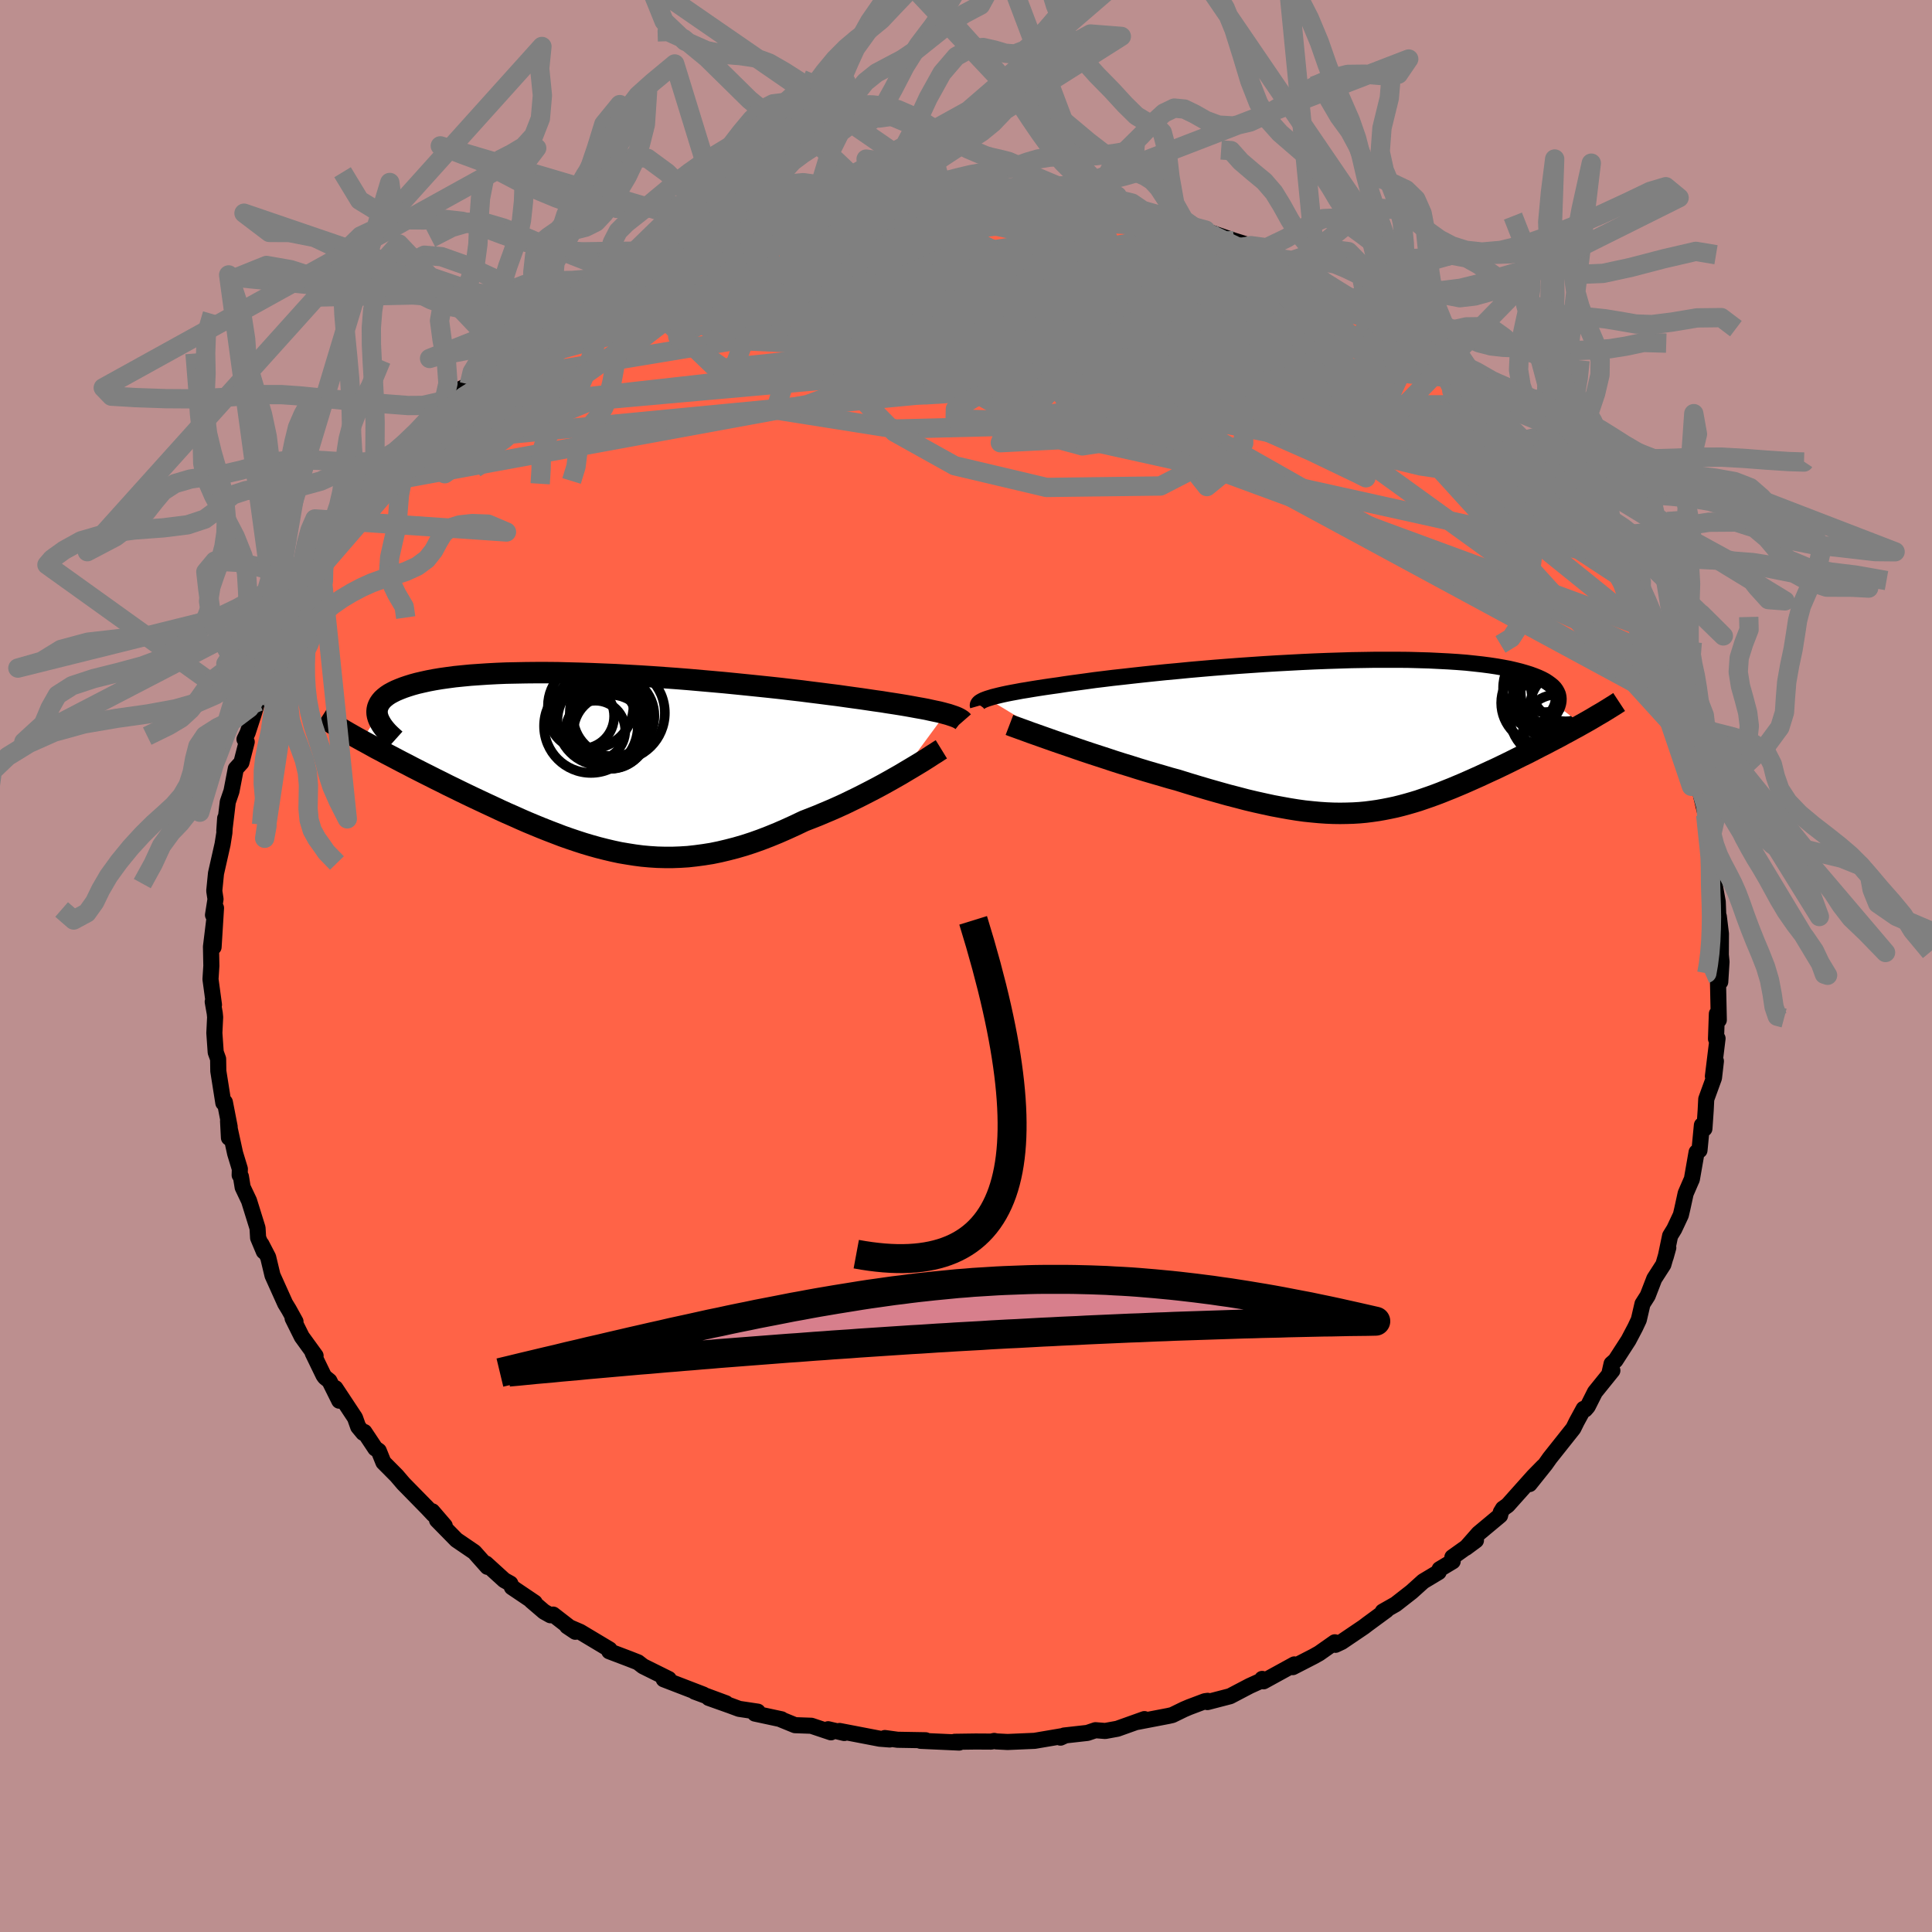 
  <svg viewBox="-100 -100 200 200" xmlns="http://www.w3.org/2000/svg" width="500" height="500" id="face-svg">
    <defs>
      <clipPath id="leftEyeClipPath">
        <polyline points="35.28,-4.98 34.95,-5.07 34.59,-5.16 34.2,-5.24 33.78,-5.33 33.33,-5.43 32.85,-5.52 32.34,-5.61 31.8,-5.71 31.24,-5.81 30.64,-5.91 30.01,-6.01 29.35,-6.11 28.67,-6.22 27.95,-6.32 27.21,-6.43 26.53,-6.53 25.79,-6.63 25,-6.74 24.16,-6.86 23.28,-6.97 22.35,-7.09 21.38,-7.21 20.37,-7.34 19.33,-7.46 18.24,-7.59 17.13,-7.71 15.98,-7.83 14.81,-7.95 13.62,-8.07 12.41,-8.19 11.18,-8.3 9.93,-8.41 8.68,-8.52 7.42,-8.62 6.16,-8.71 4.9,-8.8 3.64,-8.88 2.38,-8.95 1.14,-9.02 -0.09,-9.07 -1.31,-9.12 -2.51,-9.16 -3.69,-9.19 -4.84,-9.22 -5.97,-9.23 -7.07,-9.23 -8.15,-9.22 -9.19,-9.2 -10.2,-9.18 -11.18,-9.14 -12.12,-9.09 -13.02,-9.03 -13.88,-8.97 -14.71,-8.89 -15.5,-8.81 -16.25,-8.71 -16.96,-8.61 -17.62,-8.5 -18.25,-8.38 -18.84,-8.25 -19.4,-8.12 -19.91,-7.98 -20.39,-7.83 -20.83,-7.68 -21.24,-7.52 -21.62,-7.36 -21.96,-7.19 -22.27,-7.02 -22.54,-6.84 -22.78,-6.65 -22.99,-6.46 -23.16,-6.26 -23.3,-6.06 -23.41,-5.85 -23.49,-5.64 -23.54,-5.42 -23.56,-5.2 -23.55,-4.98 -23.51,-4.75 -25.13,-2.21 -24.65,-1.95 -24.16,-1.68 -23.66,-1.4 -23.14,-1.13 -22.62,-0.85 -22.08,-0.57 -21.53,-0.28 -20.98,0.01 -20.41,0.3 -19.84,0.6 -19.25,0.9 -18.66,1.2 -18.06,1.5 -17.45,1.81 -16.84,2.11 -16.21,2.43 -15.57,2.74 -14.92,3.06 -14.26,3.38 -13.59,3.7 -12.91,4.02 -12.23,4.34 -11.54,4.66 -10.84,4.99 -10.14,5.31 -9.43,5.62 -8.72,5.94 -8.01,6.25 -7.29,6.55 -6.56,6.85 -5.83,7.14 -5.1,7.42 -4.37,7.7 -3.63,7.96 -2.89,8.21 -2.15,8.45 -1.41,8.67 -0.66,8.88 0.09,9.07 0.85,9.25 1.6,9.41 2.37,9.54 3.13,9.66 3.9,9.76 4.68,9.83 5.46,9.88 6.24,9.9 7.03,9.9 7.83,9.87 8.63,9.82 9.44,9.73 10.26,9.62 11.08,9.49 11.91,9.32 12.75,9.12 13.6,8.9 14.46,8.65 15.32,8.37 16.19,8.06 17.07,7.72 17.95,7.36 18.84,6.97 19.74,6.56 20.64,6.13 21.36,5.85 22.07,5.57 22.78,5.27 23.49,4.97 24.19,4.66 24.89,4.34 25.57,4.01 26.25,3.68 26.92,3.34 27.58,3 28.23,2.66 28.86,2.32 29.47,1.98 30.07,1.64 30.65,1.31" />
      </clipPath>
      <clipPath id="rightEyeClipPath">
        <polyline points="-37.79,-3.84 -37.53,-3.92 -37.24,-4.01 -36.92,-4.09 -36.56,-4.18 -36.17,-4.27 -35.75,-4.36 -35.29,-4.45 -34.8,-4.54 -34.27,-4.64 -33.71,-4.73 -33.12,-4.83 -32.49,-4.93 -31.84,-5.03 -31.15,-5.13 -30.43,-5.23 -29.79,-5.33 -29.09,-5.43 -28.34,-5.53 -27.53,-5.64 -26.67,-5.76 -25.76,-5.87 -24.79,-5.99 -23.78,-6.1 -22.72,-6.22 -21.63,-6.34 -20.49,-6.46 -19.32,-6.58 -18.12,-6.69 -16.9,-6.81 -15.65,-6.92 -14.37,-7.03 -13.09,-7.13 -11.78,-7.23 -10.47,-7.32 -9.16,-7.41 -7.84,-7.49 -6.53,-7.56 -5.22,-7.63 -3.92,-7.69 -2.63,-7.74 -1.36,-7.78 -0.1,-7.82 1.13,-7.84 2.34,-7.86 3.52,-7.86 4.67,-7.86 5.79,-7.85 6.88,-7.82 7.93,-7.79 8.94,-7.74 9.92,-7.69 10.85,-7.63 11.75,-7.56 12.6,-7.47 13.41,-7.38 14.18,-7.28 14.91,-7.17 15.59,-7.05 16.23,-6.93 16.83,-6.79 17.39,-6.65 17.91,-6.5 18.39,-6.35 18.83,-6.19 19.23,-6.03 19.6,-5.86 19.94,-5.68 20.23,-5.49 20.49,-5.3 20.72,-5.11 20.91,-4.91 21.06,-4.7 21.18,-4.48 21.27,-4.27 21.32,-4.04 21.34,-3.81 21.33,-3.58 21.29,-3.34 21.22,-3.1 23.72,-1.16 23.28,-0.91 22.83,-0.67 22.38,-0.42 21.91,-0.17 21.44,0.09 20.96,0.34 20.48,0.59 19.99,0.85 19.49,1.1 18.99,1.36 18.49,1.62 17.98,1.88 17.46,2.13 16.94,2.39 16.42,2.65 15.89,2.91 15.35,3.17 14.81,3.43 14.26,3.68 13.7,3.94 13.14,4.2 12.58,4.45 12.02,4.7 11.45,4.95 10.88,5.19 10.31,5.43 9.73,5.66 9.16,5.89 8.58,6.11 8,6.32 7.42,6.52 6.84,6.72 6.25,6.9 5.66,7.07 5.07,7.23 4.47,7.38 3.86,7.51 3.25,7.63 2.63,7.74 2,7.83 1.37,7.91 0.72,7.97 0.06,8.01 -0.61,8.03 -1.29,8.04 -1.99,8.03 -2.71,8 -3.44,7.95 -4.19,7.88 -4.96,7.8 -5.75,7.69 -6.56,7.56 -7.39,7.41 -8.25,7.25 -9.13,7.06 -10.03,6.86 -10.96,6.64 -11.91,6.39 -12.88,6.14 -13.88,5.86 -14.9,5.57 -15.95,5.26 -17.01,4.94 -18.1,4.6 -18.91,4.38 -19.72,4.14 -20.55,3.9 -21.37,3.66 -22.19,3.41 -23.01,3.15 -23.83,2.9 -24.65,2.64 -25.46,2.37 -26.26,2.11 -27.06,1.85 -27.84,1.59 -28.6,1.33 -29.35,1.07 -30.08,0.82" />
      </clipPath>
      <filter id="fuzzy">
        <feTurbulence id="turbulence" baseFrequency="0.05" numOctaves="3" type="noise" result="noise" />
        <feDisplacementMap in="SourceGraphic" in2="noise" scale="2" />
      </filter>
      <linearGradient id="rainbowGradient" x1="0%" y1="0%" x2="100%" y2="0%">
        <stop offset="0%" style="stop-color: rgb(185, 55, 55); stop-opacity: 1" />
        <stop offset="50%" style="stop-color: rgb(145, 85, 61); stop-opacity: 1" />
        <stop offset="100%" style="stop-color: rgb(50, 205, 50); stop-opacity: 1" />
      </linearGradient>
    </defs>
    <rect x="-100" y="-100" width="100%" height="100%" fill="rgb(188, 143, 143)" />
    <polyline id="faceContour" points="78.21,-0.43 78.08,1.64 77.83,0.84 77.93,5.59 77.74,4.99 77.73,4.95 77.64,7.54 77.8,7.5 77.32,11.41 77.63,9.85 77.43,11.58 76.63,13.78 76.57,14.97 76.44,16.84 76.18,16.48 75.93,19.08 75.63,19.28 75.14,22.08 75.05,22.27 74.5,23.54 74.15,25.14 74,25.78 73.32,27.23 72.89,27.93 72.43,30.13 72.7,29.16 72.19,30.91 71.25,32.37 70.57,34.13 70.03,34.98 69.65,36.62 69.28,37.41 68.58,38.74 67.23,40.83 66.83,41.18 66.63,42.06 66.91,41.88 65.11,44.11 64.36,45.6 64.09,45.91 63.94,45.84 63.21,47.18 62.87,47.87 60.44,50.93 59.98,51.58 58.34,53.63 59.76,51.8 58.74,52.84 56.07,55.83 55.59,56.17 55.36,56.55 55.29,56.88 53.06,58.74 51.75,60.23 52.79,59.46 50.35,61.2 50.38,61.63 49.03,62.44 48.93,62.74 47.33,63.7 46.12,64.79 44.48,66.07 43.14,66.83 43.52,66.69 41.56,68.13 41.18,68.42 38.89,69.97 38.25,70.27 38.18,70.01 36.56,71.15 35.99,71.47 33.83,72.58 33.99,72.3 30.8,74.05 30.66,73.8 30.77,73.89 29.36,74.53 27.34,75.59 24.99,76.2 25.02,76.07 24.73,76.11 23.11,76.72 22.57,76.95 21.36,77.54 20.97,77.63 17.74,78.25 18.47,77.96 15.67,78.96 14.41,79.19 13.4,79.11 12.57,79.39 10.16,79.66 9.78,79.88 10.22,79.68 7.1,80.21 4.31,80.33 3.13,80.27 2.92,80.22 2.61,80.29 0.99,80.28 -1.17,80.31 -0.71,80.39 -1.36,80.36 -4.7,80.21 -4.18,80.15 -7.08,80.1 -8.4,79.92 -7.9,80.07 -8.93,79.99 -13.09,79.19 -12.6,79.4 -14.27,79.01 -13.98,79.33 -16.01,78.65 -17.7,78.59 -19.12,78.01 -19.1,77.98 -21.85,77.39 -21.56,77.19 -23.49,76.9 -24.38,76.57 -26.63,75.77 -24.85,76.32 -28.09,75.12 -27.19,75.42 -31.29,73.84 -30.78,73.83 -30.77,73.81 -33.43,72.49 -33.96,72.08 -34.85,71.73 -36.93,70.94 -36.9,70.75 -39.94,68.93 -41.29,68.35 -40.44,68.92 -42.74,67.14 -43.02,67.21 -43.68,66.84 -45,65.71 -44.65,65.9 -47.01,64.31 -47.17,63.93 -47.8,63.58 -49.69,61.86 -49.54,62.2 -50.9,60.67 -52.75,59.41 -54.76,57.36 -53.96,57.95 -55.25,56.45 -55.12,56.79 -55.75,56.12 -58.24,53.58 -58.94,52.76 -60.31,51.38 -60.79,50.19 -61.15,49.94 -62.28,48.24 -62.4,48.33 -62.92,47.7 -63.25,46.77 -65.28,43.7 -64.88,45 -65.9,42.95 -66.36,42.58 -66.51,42.37 -67.63,40.06 -67.33,40.35 -68.76,38.38 -69.71,36.47 -69.41,36.81 -70.09,35.58 -70.48,34.94 -71.79,32.03 -72.24,30.15 -72.94,28.8 -72.69,29.55 -73.28,28.14 -73.34,27.13 -74.22,24.3 -74.88,22.91 -75.06,21.8 -75.19,21.65 -75.17,21.01 -75.66,19.4 -76.39,16.06 -76.3,17.78 -76.22,16.67 -76.72,14.1 -76.88,14.17 -77.4,10.88 -77.42,9.62 -77.67,8.93 -77.81,6.93 -77.73,5.3 -77.77,4.89 -77.98,3.7 -77.85,4.02 -78.21,1.37 -78.12,-0.02 -78.16,-2 -77.81,-4.86 -77.89,-1.96 -77.64,-6.01 -77.95,-5.28 -77.69,-6.92 -77.82,-7.78 -77.64,-9.59 -76.96,-12.6 -76.77,-13.8 -76.69,-15.3 -76.78,-13.98 -76.61,-15.38 -76.42,-16.98 -76.04,-18.09 -75.59,-20.42 -75.01,-21.06 -74.46,-23.2 -74.69,-23.47 -74.36,-24.16 -73.74,-26.07 -72.97,-28.65 -73.58,-27.29 -72.32,-30.68 -71.9,-31.38 -71.84,-31.55 -71,-33.06 -71.14,-33.54 -69.96,-35.18 -68.41,-38.45 -68.78,-38.5 -68.72,-38.16 -67.38,-40.56 -66.79,-41.53 -66.45,-42.52 -65.23,-43.72 -66.22,-42.73 -65.04,-44.66 -64.1,-46.31 -63.48,-46.43 -61.79,-49.09 -61.64,-49.75 -61.04,-49.94 -59.76,-51.69 -60.35,-50.92 -59.1,-52.65 -57.67,-54.05 -57.5,-54.3 -55.14,-57.14 -54.88,-57.23 -55.27,-56.88 -53.37,-58.68 -52.61,-59.58 -51.42,-60.2 -50.88,-60.86 -49.11,-62.53 -50.12,-61.63 -48.99,-62.74 -47.28,-63.96 -47.22,-64.21 -45.23,-65.78 -43.78,-66.92 -43.01,-67.09 -41.88,-67.96 -41.09,-68.35 -40.84,-68.67 -38.36,-69.87 -38.91,-69.48 -37.14,-70.75 -35.81,-71.42 -34.22,-72.36 -34.9,-72.03 -33.58,-72.81 -32.13,-73.51 -29.83,-74.22 -29.95,-74.24 -28.66,-74.76 -27.51,-75.45 -24.67,-76.43 -25,-76.19 -23.97,-76.77 -21.19,-77.44 -19.04,-78.15 -19.03,-78.16 -19,-77.9 -15.73,-78.66 -15.4,-78.97 -14.92,-78.92 -13.46,-79.34 -10.86,-79.48 -10.04,-79.68 -11.06,-79.63 -7.6,-79.88 -8.06,-79.86 -5.61,-80.27 -5.92,-80.33 -2.15,-80.53 -2.44,-80.43 -0.64,-80.48 2.24,-80.4 1.72,-80.22 4.56,-80.23 3.32,-80.5 4.13,-80.33 6.32,-80.21 6.07,-80.35 7.85,-79.86 8.35,-79.78 9.63,-79.93 13.23,-79.18 14.61,-78.81 15.52,-79 17.22,-78.58 18.21,-78.28 16.89,-78.57 19.81,-77.92 19.87,-77.63 20.18,-77.8 22.73,-76.91 23.85,-76.3 24.81,-76.18 25.29,-75.94 27.72,-75.1 29.91,-74.42 29.5,-74.57 31.23,-73.69 31.65,-73.41 34.41,-72.28 35.53,-71.65 35.14,-71.99 36.33,-71.39 36.5,-71.05 39.12,-69.58 40.09,-69.01 41.43,-68.07 42.22,-67.82 41.6,-67.75 43.53,-66.56 45.97,-65.09 46.57,-64.73 46.94,-64.36 48.31,-63.46 48.9,-62.79 50.61,-61.28 51.43,-60.76 51.85,-60.22 53.37,-58.84 52.17,-59.85 53.93,-58.1 56.09,-55.84 56.52,-55.75 57.39,-54.42 57.64,-54.39 57.75,-54.04 59.21,-52.67 59.84,-51.59 60.79,-50.32 62.05,-49.1 62.41,-48.3 62.59,-47.51 63.93,-46 64.63,-44.87 65.17,-44.59 65.41,-43.58 66.35,-42.48 67.53,-40.45 67.74,-40.29 67.43,-40.57 69.82,-36.06 70.01,-35.9 69.77,-35.23 69.98,-35.47 72,-31.38 71.7,-31.97 71.99,-30.54 72.05,-30.17 72.82,-29.02 73.4,-27.03 73.28,-27.66 74.42,-23.55 74.65,-22.96 74.8,-23.43 75.51,-20.94 75.79,-18.77 75.87,-19.16 75.93,-18.33 76.58,-15.63 76.75,-14.59 76.77,-13.78 77.08,-11.44 77.46,-11.11 77.45,-8.74 77.43,-9.9 77.33,-9.36 77.82,-6.64 77.9,-4.52 77.93,-5.13 78.15,-3.34 78.14,-1.15 78.21,-0.43 78.08,1.64" fill="rgb(255, 99, 71)" stroke="black" stroke-width="1.667" stroke-linejoin="round" filter="url(#fuzzy)" />
    <g transform="translate(40.01 -23.84)">
      <polyline id="rightCountour" points="-37.79,-3.84 -37.53,-3.92 -37.24,-4.01 -36.92,-4.09 -36.56,-4.18 -36.17,-4.27 -35.75,-4.36 -35.29,-4.45 -34.8,-4.54 -34.27,-4.64 -33.71,-4.73 -33.12,-4.83 -32.49,-4.93 -31.84,-5.03 -31.15,-5.13 -30.43,-5.23 -29.79,-5.33 -29.09,-5.43 -28.34,-5.53 -27.53,-5.64 -26.67,-5.76 -25.76,-5.87 -24.79,-5.99 -23.78,-6.1 -22.72,-6.22 -21.63,-6.34 -20.49,-6.46 -19.32,-6.58 -18.12,-6.69 -16.9,-6.81 -15.65,-6.92 -14.37,-7.03 -13.09,-7.13 -11.78,-7.23 -10.47,-7.32 -9.16,-7.41 -7.84,-7.49 -6.53,-7.56 -5.22,-7.63 -3.92,-7.69 -2.63,-7.74 -1.36,-7.78 -0.1,-7.82 1.13,-7.84 2.34,-7.86 3.52,-7.86 4.67,-7.86 5.79,-7.85 6.88,-7.82 7.93,-7.79 8.94,-7.74 9.92,-7.69 10.85,-7.63 11.75,-7.56 12.6,-7.47 13.41,-7.38 14.18,-7.28 14.91,-7.17 15.59,-7.05 16.23,-6.93 16.83,-6.79 17.39,-6.65 17.91,-6.5 18.39,-6.35 18.83,-6.19 19.23,-6.03 19.6,-5.86 19.94,-5.68 20.23,-5.49 20.49,-5.3 20.72,-5.11 20.91,-4.91 21.06,-4.7 21.18,-4.48 21.27,-4.27 21.32,-4.04 21.34,-3.81 21.33,-3.58 21.29,-3.34 21.22,-3.1 23.72,-1.16 23.28,-0.91 22.83,-0.67 22.38,-0.42 21.91,-0.17 21.44,0.09 20.96,0.34 20.48,0.59 19.99,0.85 19.49,1.1 18.99,1.36 18.49,1.62 17.98,1.88 17.46,2.13 16.94,2.39 16.42,2.65 15.89,2.91 15.35,3.17 14.81,3.43 14.26,3.68 13.7,3.94 13.14,4.2 12.58,4.45 12.02,4.7 11.45,4.95 10.88,5.19 10.31,5.43 9.73,5.66 9.16,5.89 8.58,6.11 8,6.32 7.42,6.52 6.84,6.72 6.25,6.9 5.66,7.07 5.07,7.23 4.47,7.38 3.86,7.51 3.25,7.63 2.63,7.74 2,7.83 1.37,7.91 0.72,7.97 0.06,8.01 -0.61,8.03 -1.29,8.04 -1.99,8.03 -2.71,8 -3.44,7.95 -4.19,7.88 -4.96,7.8 -5.75,7.69 -6.56,7.56 -7.39,7.41 -8.25,7.25 -9.13,7.06 -10.03,6.86 -10.96,6.64 -11.91,6.39 -12.88,6.14 -13.88,5.86 -14.9,5.57 -15.95,5.26 -17.01,4.94 -18.1,4.6 -18.91,4.38 -19.72,4.14 -20.55,3.9 -21.37,3.66 -22.19,3.41 -23.01,3.15 -23.83,2.9 -24.65,2.64 -25.46,2.37 -26.26,2.11 -27.06,1.85 -27.84,1.59 -28.6,1.33 -29.35,1.07 -30.08,0.82" fill="white" stroke="white" stroke-width="0" stroke-linejoin="round" filter="url(#fuzzy)" />
    </g>
    <g transform="translate(-37.41 -21.14)">
      <polyline id="leftCountour" points="35.28,-4.98 34.95,-5.07 34.59,-5.16 34.2,-5.24 33.78,-5.33 33.33,-5.43 32.85,-5.52 32.34,-5.61 31.8,-5.71 31.24,-5.81 30.64,-5.91 30.01,-6.01 29.35,-6.11 28.67,-6.22 27.95,-6.32 27.21,-6.43 26.53,-6.53 25.79,-6.63 25,-6.74 24.16,-6.86 23.28,-6.97 22.35,-7.09 21.38,-7.21 20.37,-7.34 19.33,-7.46 18.24,-7.59 17.13,-7.71 15.98,-7.83 14.81,-7.95 13.62,-8.07 12.41,-8.19 11.18,-8.3 9.93,-8.41 8.68,-8.52 7.42,-8.62 6.16,-8.71 4.9,-8.8 3.64,-8.88 2.38,-8.95 1.14,-9.02 -0.09,-9.07 -1.31,-9.12 -2.51,-9.16 -3.69,-9.19 -4.84,-9.22 -5.97,-9.23 -7.07,-9.23 -8.15,-9.22 -9.19,-9.2 -10.2,-9.18 -11.18,-9.14 -12.12,-9.09 -13.02,-9.03 -13.88,-8.97 -14.71,-8.89 -15.5,-8.81 -16.25,-8.71 -16.96,-8.61 -17.62,-8.5 -18.25,-8.38 -18.84,-8.25 -19.4,-8.12 -19.91,-7.98 -20.39,-7.83 -20.83,-7.68 -21.24,-7.52 -21.62,-7.36 -21.96,-7.19 -22.27,-7.02 -22.54,-6.84 -22.78,-6.65 -22.99,-6.46 -23.16,-6.26 -23.3,-6.06 -23.41,-5.85 -23.49,-5.64 -23.54,-5.42 -23.56,-5.2 -23.55,-4.98 -23.51,-4.75 -25.13,-2.21 -24.65,-1.95 -24.16,-1.68 -23.66,-1.4 -23.14,-1.13 -22.62,-0.85 -22.08,-0.57 -21.53,-0.28 -20.98,0.01 -20.41,0.3 -19.84,0.6 -19.25,0.9 -18.66,1.2 -18.06,1.5 -17.45,1.81 -16.84,2.11 -16.21,2.43 -15.57,2.74 -14.92,3.06 -14.26,3.38 -13.59,3.7 -12.91,4.02 -12.23,4.34 -11.54,4.66 -10.84,4.99 -10.14,5.31 -9.43,5.62 -8.72,5.94 -8.01,6.25 -7.29,6.55 -6.56,6.85 -5.83,7.14 -5.1,7.42 -4.37,7.7 -3.63,7.96 -2.89,8.21 -2.15,8.45 -1.41,8.67 -0.66,8.88 0.09,9.07 0.85,9.25 1.6,9.41 2.37,9.54 3.13,9.66 3.9,9.76 4.68,9.83 5.46,9.88 6.24,9.9 7.03,9.9 7.83,9.87 8.63,9.82 9.44,9.73 10.26,9.62 11.08,9.49 11.91,9.32 12.75,9.12 13.6,8.9 14.46,8.65 15.32,8.37 16.19,8.06 17.07,7.72 17.95,7.36 18.84,6.97 19.74,6.56 20.64,6.13 21.36,5.85 22.07,5.57 22.78,5.27 23.49,4.97 24.19,4.66 24.89,4.34 25.57,4.01 26.25,3.68 26.92,3.34 27.58,3 28.23,2.66 28.86,2.32 29.47,1.98 30.07,1.64 30.65,1.31" fill="white" stroke="white" stroke-width="0" stroke-linejoin="round" filter="url(#fuzzy)" />
    </g>
    <g transform="translate(40.01 -23.84)">
      <polyline id="rightUpper" points="-38.77,-3.07 -38.79,-3.14 -38.78,-3.22 -38.75,-3.29 -38.69,-3.37 -38.61,-3.45 -38.51,-3.52 -38.37,-3.6 -38.21,-3.68 -38.01,-3.76 -37.79,-3.84 -37.53,-3.92 -37.24,-4.01 -36.92,-4.09 -36.56,-4.18 -36.17,-4.27 -35.75,-4.36 -35.29,-4.45 -34.8,-4.54 -34.27,-4.64 -33.71,-4.73 -33.12,-4.83 -32.49,-4.93 -31.84,-5.03 -31.15,-5.13 -30.43,-5.23 -29.79,-5.33 -29.09,-5.43 -28.34,-5.53 -27.53,-5.64 -26.67,-5.76 -25.76,-5.87 -24.79,-5.99 -23.78,-6.1 -22.72,-6.22 -21.63,-6.34 -20.49,-6.46 -19.32,-6.58 -18.12,-6.69 -16.9,-6.81 -15.65,-6.92 -14.37,-7.03 -13.09,-7.13 -11.78,-7.23 -10.47,-7.32 -9.16,-7.41 -7.84,-7.49 -6.53,-7.56 -5.22,-7.63 -3.92,-7.69 -2.63,-7.74 -1.36,-7.78 -0.1,-7.82 1.13,-7.84 2.34,-7.86 3.52,-7.86 4.67,-7.86 5.79,-7.85 6.88,-7.82 7.93,-7.79 8.94,-7.74 9.92,-7.69 10.85,-7.63 11.75,-7.56 12.6,-7.47 13.41,-7.38 14.18,-7.28 14.91,-7.17 15.59,-7.05 16.23,-6.93 16.83,-6.79 17.39,-6.65 17.91,-6.5 18.39,-6.35 18.83,-6.19 19.23,-6.03 19.6,-5.86 19.94,-5.68 20.23,-5.49 20.49,-5.3 20.72,-5.11 20.91,-4.91 21.06,-4.7 21.18,-4.48 21.27,-4.27 21.32,-4.04 21.34,-3.81 21.33,-3.58 21.29,-3.34 21.22,-3.1 21.12,-2.86 20.99,-2.61 20.83,-2.35 20.64,-2.1 20.43,-1.84 20.2,-1.58 19.93,-1.31 19.65,-1.04 19.34,-0.77 19.01,-0.5" fill="none" stroke="black" stroke-width="1.667" stroke-linejoin="round" filter="url(#fuzzy)" />
      <polyline id="rightLower" points="-35.51,-1.12 -35.17,-0.99 -34.78,-0.85 -34.34,-0.69 -33.84,-0.51 -33.3,-0.31 -32.73,-0.11 -32.11,0.11 -31.46,0.34 -30.78,0.58 -30.08,0.82 -29.35,1.07 -28.6,1.33 -27.84,1.59 -27.06,1.85 -26.26,2.11 -25.46,2.37 -24.65,2.64 -23.83,2.9 -23.01,3.15 -22.19,3.41 -21.37,3.66 -20.55,3.9 -19.72,4.14 -18.91,4.38 -18.1,4.6 -17.01,4.94 -15.95,5.26 -14.9,5.57 -13.88,5.86 -12.88,6.14 -11.91,6.39 -10.96,6.64 -10.03,6.86 -9.13,7.06 -8.25,7.25 -7.39,7.41 -6.56,7.56 -5.75,7.69 -4.96,7.8 -4.19,7.88 -3.44,7.95 -2.71,8 -1.99,8.03 -1.29,8.04 -0.61,8.03 0.06,8.01 0.72,7.97 1.37,7.91 2,7.83 2.63,7.74 3.25,7.63 3.86,7.51 4.47,7.38 5.07,7.23 5.66,7.07 6.25,6.9 6.84,6.72 7.42,6.52 8,6.32 8.58,6.11 9.16,5.89 9.73,5.66 10.31,5.43 10.88,5.19 11.45,4.95 12.02,4.7 12.58,4.45 13.14,4.2 13.7,3.94 14.26,3.68 14.81,3.43 15.35,3.17 15.89,2.91 16.42,2.65 16.94,2.39 17.46,2.13 17.98,1.88 18.49,1.62 18.99,1.36 19.49,1.1 19.99,0.85 20.48,0.59 20.96,0.34 21.44,0.09 21.91,-0.17 22.38,-0.42 22.83,-0.67 23.28,-0.91 23.72,-1.16 24.15,-1.4 24.57,-1.64 24.98,-1.88 25.38,-2.12 25.78,-2.35 26.16,-2.58 26.53,-2.81 26.9,-3.04 27.25,-3.26 27.6,-3.49" fill="none" stroke="black" stroke-width="2.222" stroke-linejoin="round" filter="url(#fuzzy)" />
      <circle r="4.934" cx="21.146" cy="-2.317" stroke="black" fill="none" stroke-width="1.0" filter="url(#fuzzy)" clip-path="url(#rightEyeClipPath)" /><circle r="4.28" cx="21.691" cy="-4.542" stroke="black" fill="none" stroke-width="1.0" filter="url(#fuzzy)" clip-path="url(#rightEyeClipPath)" /><circle r="4.234" cx="19.626" cy="-3.397" stroke="black" fill="none" stroke-width="1.0" filter="url(#fuzzy)" clip-path="url(#rightEyeClipPath)" /><circle r="3.6" cx="22.076" cy="-5.087" stroke="black" fill="none" stroke-width="1.0" filter="url(#fuzzy)" clip-path="url(#rightEyeClipPath)" /><circle r="4.348" cx="20.866" cy="-5.482" stroke="black" fill="none" stroke-width="1.0" filter="url(#fuzzy)" clip-path="url(#rightEyeClipPath)" /><circle r="3.446" cx="21.866" cy="-3.167" stroke="black" fill="none" stroke-width="1.0" filter="url(#fuzzy)" clip-path="url(#rightEyeClipPath)" /><circle r="3.446" cx="20.496" cy="-3.202" stroke="black" fill="none" stroke-width="1.0" filter="url(#fuzzy)" clip-path="url(#rightEyeClipPath)" /><circle r="4.686" cx="20.276" cy="-4.932" stroke="black" fill="none" stroke-width="1.0" filter="url(#fuzzy)" clip-path="url(#rightEyeClipPath)" /><circle r="3.192" cx="19.916" cy="-5.632" stroke="black" fill="none" stroke-width="1.0" filter="url(#fuzzy)" clip-path="url(#rightEyeClipPath)" /><circle r="3.498" cx="21.161" cy="-0.762" stroke="black" fill="none" stroke-width="1.0" filter="url(#fuzzy)" clip-path="url(#rightEyeClipPath)" />
      </g>
    <g transform="translate(-37.41 -21.14)">
      <polyline id="leftUpper" points="37.08,-4.18 37.01,-4.26 36.92,-4.33 36.8,-4.41 36.66,-4.49 36.5,-4.57 36.31,-4.65 36.09,-4.73 35.85,-4.81 35.58,-4.9 35.28,-4.98 34.95,-5.07 34.59,-5.16 34.2,-5.24 33.78,-5.33 33.33,-5.43 32.85,-5.52 32.34,-5.61 31.8,-5.71 31.24,-5.81 30.64,-5.91 30.01,-6.01 29.35,-6.11 28.67,-6.22 27.95,-6.32 27.21,-6.43 26.53,-6.53 25.79,-6.63 25,-6.74 24.16,-6.86 23.28,-6.97 22.35,-7.09 21.38,-7.21 20.37,-7.34 19.33,-7.46 18.24,-7.59 17.13,-7.71 15.98,-7.83 14.81,-7.95 13.62,-8.07 12.41,-8.19 11.18,-8.3 9.93,-8.41 8.68,-8.52 7.42,-8.62 6.16,-8.71 4.9,-8.8 3.64,-8.88 2.38,-8.95 1.14,-9.02 -0.09,-9.07 -1.31,-9.12 -2.51,-9.16 -3.69,-9.19 -4.84,-9.22 -5.97,-9.23 -7.07,-9.23 -8.15,-9.22 -9.19,-9.2 -10.2,-9.18 -11.18,-9.14 -12.12,-9.09 -13.02,-9.03 -13.88,-8.97 -14.71,-8.89 -15.5,-8.81 -16.25,-8.71 -16.96,-8.61 -17.62,-8.5 -18.25,-8.38 -18.84,-8.25 -19.4,-8.12 -19.91,-7.98 -20.39,-7.83 -20.83,-7.68 -21.24,-7.52 -21.62,-7.36 -21.96,-7.19 -22.27,-7.02 -22.54,-6.84 -22.78,-6.65 -22.99,-6.46 -23.16,-6.26 -23.3,-6.06 -23.41,-5.85 -23.49,-5.64 -23.54,-5.42 -23.56,-5.2 -23.55,-4.98 -23.51,-4.75 -23.44,-4.52 -23.34,-4.28 -23.22,-4.05 -23.07,-3.8 -22.9,-3.56 -22.7,-3.31 -22.48,-3.06 -22.23,-2.81 -21.96,-2.56 -21.67,-2.3" fill="none" stroke="black" stroke-width="2.222" stroke-linejoin="round" filter="url(#fuzzy)" />
      <polyline id="leftLower" points="34.86,-1.29 34.6,-1.13 34.3,-0.93 33.96,-0.72 33.58,-0.47 33.17,-0.21 32.72,0.07 32.24,0.36 31.74,0.66 31.2,0.98 30.65,1.31 30.07,1.64 29.47,1.98 28.86,2.32 28.23,2.66 27.58,3 26.92,3.34 26.25,3.68 25.57,4.01 24.89,4.34 24.19,4.66 23.49,4.97 22.78,5.27 22.07,5.57 21.36,5.85 20.64,6.13 19.74,6.56 18.84,6.97 17.95,7.36 17.07,7.72 16.19,8.06 15.32,8.37 14.46,8.65 13.6,8.9 12.75,9.12 11.91,9.32 11.08,9.49 10.26,9.62 9.44,9.73 8.63,9.82 7.83,9.87 7.03,9.9 6.24,9.9 5.46,9.88 4.68,9.83 3.9,9.76 3.13,9.66 2.37,9.54 1.6,9.41 0.85,9.25 0.09,9.07 -0.66,8.88 -1.41,8.67 -2.15,8.45 -2.89,8.21 -3.63,7.96 -4.37,7.7 -5.1,7.42 -5.83,7.14 -6.56,6.85 -7.29,6.55 -8.01,6.25 -8.72,5.94 -9.43,5.62 -10.14,5.31 -10.84,4.99 -11.54,4.66 -12.23,4.34 -12.91,4.02 -13.59,3.7 -14.26,3.38 -14.92,3.06 -15.57,2.74 -16.21,2.43 -16.84,2.11 -17.45,1.81 -18.06,1.5 -18.66,1.2 -19.25,0.9 -19.84,0.6 -20.41,0.3 -20.98,0.01 -21.53,-0.28 -22.08,-0.57 -22.62,-0.85 -23.14,-1.13 -23.66,-1.4 -24.16,-1.68 -24.65,-1.95 -25.13,-2.21 -25.6,-2.47 -26.06,-2.73 -26.5,-2.98 -26.93,-3.23 -27.35,-3.48 -27.76,-3.72 -28.16,-3.96 -28.54,-4.2 -28.91,-4.43 -29.27,-4.66" fill="none" stroke="black" stroke-width="2.222" stroke-linejoin="round" filter="url(#fuzzy)" />
      <circle r="4.426" cx="-1.442" cy="-5.787" stroke="black" fill="none" stroke-width="1.0" filter="url(#fuzzy)" clip-path="url(#leftEyeClipPath)" /><circle r="4.884" cx="-0.297" cy="-4.907" stroke="black" fill="none" stroke-width="1.0" filter="url(#fuzzy)" clip-path="url(#leftEyeClipPath)" /><circle r="4.916" cx="1.318" cy="-5.057" stroke="black" fill="none" stroke-width="1.0" filter="url(#fuzzy)" clip-path="url(#leftEyeClipPath)" /><circle r="3.084" cx="-0.947" cy="-3.242" stroke="black" fill="none" stroke-width="1.0" filter="url(#fuzzy)" clip-path="url(#leftEyeClipPath)" /><circle r="4.854" cx="-1.417" cy="-3.702" stroke="black" fill="none" stroke-width="1.0" filter="url(#fuzzy)" clip-path="url(#leftEyeClipPath)" /><circle r="3.362" cx="-2.377" cy="-4.717" stroke="black" fill="none" stroke-width="1.0" filter="url(#fuzzy)" clip-path="url(#leftEyeClipPath)" /><circle r="3.832" cx="0.603" cy="-3.107" stroke="black" fill="none" stroke-width="1.0" filter="url(#fuzzy)" clip-path="url(#leftEyeClipPath)" /><circle r="4.578" cx="-0.317" cy="-4.197" stroke="black" fill="none" stroke-width="1.0" filter="url(#fuzzy)" clip-path="url(#leftEyeClipPath)" /><circle r="4.21" cx="0.943" cy="-4.767" stroke="black" fill="none" stroke-width="1.0" filter="url(#fuzzy)" clip-path="url(#leftEyeClipPath)" /><circle r="4.262" cx="0.453" cy="-3.542" stroke="black" fill="none" stroke-width="1.0" filter="url(#fuzzy)" clip-path="url(#leftEyeClipPath)" />
    </g>
    <g id="hairs">
      <polyline points="-2.15,-80.53 14.19,-74.87 29.42,-66.66 34.28,-63.79 32.7,-65.34 30.46,-67.68 30.44,-68.5 32.22,-67.67 33.33,-66.31 31.27,-65.51 25.11,-65.69 15.95,-66.57 5.94,-67.66 -3.02,-68.47 -9.34,-68.34 -9.68,-66.54 2.86,-62.75 32.26,-58.08 53.93,-58.1" fill="none" stroke="rgb(128, 128, 128)" stroke-width="2" stroke-linejoin="round" filter="url(#fuzzy)" /><polyline points="67.53,-40.45 51.41,-52.44 23.53,-60.66 -1.19,-64.66 -14.44,-65.8 -16.81,-65.37 -13.23,-64.42 -8.54,-63.48 -5,-62.5 -2.33,-61.23 0.62,-59.5 4.18,-57.51 7.57,-55.68 10.03,-54.39 12.05,-53.84 15.06,-54.3 19.2,-56.27 21.42,-60.28 17.06,-65.69 5.56,-70.01 -3,-71.42 24.81,-76.18" fill="none" stroke="rgb(128, 128, 128)" stroke-width="2" stroke-linejoin="round" filter="url(#fuzzy)" /><polyline points="65.17,-44.59 35.57,-57.54 33.58,-56.05 27.28,-56.07 16.86,-58.82 5.99,-62.64 -2.7,-66 -7.33,-68.06 -7.53,-68.63 -4.91,-68.03 -2.25,-66.76 -1.41,-65.27 -1.87,-63.84 -1.07,-62.58 3.45,-61.63 11.78,-61.3 21.27,-61.9 28.68,-63.36 33.2,-64.72 36.83,-64.72 40.61,-63.82 41.18,-65.67 42.22,-67.82" fill="none" stroke="rgb(128, 128, 128)" stroke-width="2" stroke-linejoin="round" filter="url(#fuzzy)" /><polyline points="57.75,-54.04 3.91,-63.9 1.07,-64.03 17.05,-60.8 31.41,-56.97 35.86,-54.93 30.09,-55.66 18.52,-58.54 6.98,-62.13 -0.21,-65.27 -1.74,-67.5 0.99,-68.93 5.11,-69.85 7.61,-70.32 6.19,-70.02 -0.03,-68.45 -9.7,-65.38 -18.52,-61.31 -19.72,-57.57 -7.21,-55.59 17.46,-56.2 36.91,-60.92 19.81,-77.92" fill="none" stroke="rgb(128, 128, 128)" stroke-width="2" stroke-linejoin="round" filter="url(#fuzzy)" /><polyline points="-35.81,-71.42 7.44,-69.7 10.51,-73.53 7.29,-75.66 6.1,-75.41 5.56,-74.12 3.71,-73.21 1.41,-73.24 1.2,-73.89 4.47,-74.38 10.17,-74.08 15.87,-72.77 19.88,-70.65 22.1,-68.37 21.85,-67.25 14.3,-68.79 -8.16,-71.68 -43.01,-67.09" fill="none" stroke="rgb(128, 128, 128)" stroke-width="2" stroke-linejoin="round" filter="url(#fuzzy)" /><polyline points="2.24,-80.4 -16.25,-72.55 -1.63,-69.05 15.9,-64.85 24.03,-62.81 22.75,-63.81 16.89,-66.47 10.54,-69.2 5.27,-71.29 1.1,-72.69 -2.05,-73.53 -3.55,-73.77 -2.29,-73.23 2.36,-71.66 9.37,-69.02 15.49,-65.63 16.17,-62.27 8.61,-59.92 -4.23,-59.12 -13.2,-59.3 -16.41,-58.12 -61.04,-49.94" fill="none" stroke="rgb(128, 128, 128)" stroke-width="2" stroke-linejoin="round" filter="url(#fuzzy)" /><polyline points="-24.67,-76.43 22.6,-60.22 27.67,-51.86 24.94,-49.63 22.79,-52.34 19.15,-57.64 13.61,-62.94 7.95,-66.82 3.55,-69.08 0.76,-69.92 -0.21,-69.28 0.86,-67.07 2.75,-63.97 0.92,-61.63 -12.02,-60.9 -38.78,-58.51 -61.79,-49.09" fill="none" stroke="rgb(128, 128, 128)" stroke-width="2" stroke-linejoin="round" filter="url(#fuzzy)" /><polyline points="18.21,-78.28 24.67,-73.73 33.87,-64.69 33.4,-58.97 26.13,-57.91 19.19,-59.6 16.64,-61.63 18.6,-62.4 23.05,-61.7 27.54,-60.57 30.36,-60.3 30.99,-61.39 29.5,-63.33 25.76,-65.11 19.8,-65.98 13.63,-65.69 12.06,-64.7 18.55,-64.84 27.58,-68.93 35.53,-71.65" fill="none" stroke="rgb(128, 128, 128)" stroke-width="2" stroke-linejoin="round" filter="url(#fuzzy)" /><polyline points="65.17,-44.59 55.38,-48.86 33.43,-58.2 18.95,-61.54 17.58,-60.26 24.36,-58.11 32.21,-57.41 36.58,-58.59 35.88,-61.04 30.46,-63.86 21.88,-66.33 12.58,-68.01 5.2,-68.66 1.64,-68.29 2.14,-67.15 5.08,-65.86 7.99,-65.27 9.13,-66 8.55,-67.78 7.69,-69.12 7.95,-67.97 9.99,-63.12 18.12,-54.24 69.77,-35.23" fill="none" stroke="rgb(128, 128, 128)" stroke-width="2" stroke-linejoin="round" filter="url(#fuzzy)" /><polyline points="-55.14,-57.14 -9.38,-62.26 21.86,-59.93 33.61,-60.42 32.23,-62.92 24.79,-64.94 17.14,-64.72 12.75,-62.18 12.54,-58.87 15.65,-56.79 20.62,-57.1 26.21,-59.34 31.77,-61.91 36.68,-63.39 39.5,-63.73 37.84,-64.18 30.22,-66.04 21.55,-69.23 41.43,-68.07" fill="none" stroke="rgb(128, 128, 128)" stroke-width="2" stroke-linejoin="round" filter="url(#fuzzy)" /><polyline points="67.74,-40.29 46.39,-54.28 32.53,-57.87 20.14,-61.77 13.59,-64.27 12.95,-64.94 15.47,-64.55 17.5,-63.93 16.26,-63.54 11.32,-63.5 4.9,-63.74 0.46,-64.14 0.58,-64.53 5.44,-64.69 12.95,-64.29 19.93,-63.17 23.49,-61.68 21.86,-60.75 14.74,-61.42 4.57,-63.69 -0.52,-64.92 16.22,-57.94 73.4,-27.03" fill="none" stroke="rgb(128, 128, 128)" stroke-width="2" stroke-linejoin="round" filter="url(#fuzzy)" /><polyline points="48.31,-63.46 10.75,-70.96 4.82,-74.1 6.27,-75.18 9.75,-75.18 12.77,-74.74 13.79,-74.33 12.47,-74.02 9.16,-73.59 4.44,-72.72 -0.69,-71.3 -4.45,-69.69 -5.04,-68.7 -2.55,-69.14 0.92,-70.93 6.02,-72.29 21.5,-70.13 51.85,-60.22" fill="none" stroke="rgb(128, 128, 128)" stroke-width="2" stroke-linejoin="round" filter="url(#fuzzy)" /><polyline points="-34.22,-72.36 20.96,-62.55 46.47,-53.44 55.02,-50.16 54.9,-50.97 51.13,-52.97 46.23,-54.55 41.31,-55.45 37.11,-55.89 34.48,-55.85 34.13,-55.09 36.09,-53.55 39.2,-51.71 41.4,-50.54 40.61,-50.94 35.8,-53.25 27.31,-57 16.51,-61.2 5.5,-64.67 -2.16,-66.28 -0.7,-64.94 15.42,-60.08 41.64,-54.19 46.57,-64.73" fill="none" stroke="rgb(128, 128, 128)" stroke-width="2" stroke-linejoin="round" filter="url(#fuzzy)" /><polyline points="1.72,-80.22 13.39,-65.99 6.28,-63.59 4.08,-63.12 2.68,-62.13 0.71,-61.03 -0.73,-60.82 -0.61,-61.95 1.69,-64.02 6.51,-66.05 13.46,-67.12 21.19,-66.84 27.73,-65.41 31.41,-63.51 31.8,-61.84 30.05,-60.87 28.47,-60.57 29.2,-60.51 32.71,-60.3 37.26,-60.07 39.62,-60.61 36.56,-62.83 24.83,-66.53 -0.76,-68.59 -51.42,-60.2" fill="none" stroke="rgb(128, 128, 128)" stroke-width="2" stroke-linejoin="round" filter="url(#fuzzy)" /><polyline points="51.43,-60.76 1.32,-65.68 2.06,-70.46 15.44,-70.18 28.58,-66.76 36.83,-63.37 39.28,-61.41 37.37,-60.28 33.65,-58.93 30.41,-57.28 28.52,-56.4 26.39,-57.52 19.41,-60.58 1.95,-63.56 -25.01,-64.82 -34.9,-72.03" fill="none" stroke="rgb(128, 128, 128)" stroke-width="2" stroke-linejoin="round" filter="url(#fuzzy)" /><polyline points="-15.4,-78.97 -26.91,-67.31 -8.15,-61.07 8.28,-59.67 9.99,-62.23 0.24,-65.67 -13.21,-67.94 -24.44,-68.87 -31.02,-69.24 -33.01,-69.75 -31.53,-70.64 -27.74,-71.69 -22.35,-72.42 -15.18,-72.29 -4.71,-71.3 9.56,-70.45 18.67,-71.77 -5.92,-80.33" fill="none" stroke="rgb(128, 128, 128)" stroke-width="2" stroke-linejoin="round" filter="url(#fuzzy)" /><polyline points="-15.73,-78.66 31.35,-61.58 43.09,-61.22 45.26,-62.94 45.38,-63.63 44.4,-63.89 42.3,-64.5 39.62,-65.46 36.93,-66.47 34.28,-67.49 31.65,-68.64 29.57,-69.8 28.96,-70.49 30.07,-70.22 31.22,-69.09 28.64,-67.96 18.55,-68.18 4.09,-71.33 17.22,-78.58" fill="none" stroke="rgb(128, 128, 128)" stroke-width="2" stroke-linejoin="round" filter="url(#fuzzy)" /><polyline points="-19.04,-78.15 23.8,-64.26 25.02,-67.59 16.45,-70.72 9.41,-70.47 7.21,-68.19 7.9,-66.1 7.32,-65.69 2.79,-67.06 -4.74,-69.02 -11.4,-70.26 -12.73,-70.43 -6.55,-69.76 5.06,-67.04 21.36,-57.09 73.28,-27.66" fill="none" stroke="rgb(128, 128, 128)" stroke-width="2" stroke-linejoin="round" filter="url(#fuzzy)" /><polyline points="43.53,-66.56 25.63,-71.38 28.47,-63.26 28.75,-54.13 20.13,-49.69 8.33,-49.54 -1.18,-51.79 -7.42,-55.27 -11.47,-59.39 -13.67,-63.69 -13.32,-67.63 -9.97,-70.73 -4.35,-72.52 1.7,-72.31 5.97,-69.23 7.56,-62.96 12.99,-54.29 66.35,-42.48" fill="none" stroke="rgb(128, 128, 128)" stroke-width="2" stroke-linejoin="round" filter="url(#fuzzy)" /><polyline points="27.72,-75.1 -12.08,-72.76 -18.48,-72.95 -8.02,-73.03 7.78,-71.61 21.16,-69.16 27.72,-66.75 26.03,-65.16 17.17,-64.62 3.96,-64.84 -9.9,-65.42 -20.95,-66.15 -26.86,-67.03 -26.99,-68.04 -22,-68.86 -12.13,-69.09 4.5,-67.77 30.85,-59.94 72.05,-30.17" fill="none" stroke="rgb(128, 128, 128)" stroke-width="2" stroke-linejoin="round" filter="url(#fuzzy)" /><polyline points="71.7,-31.97 12.25,-58.94 2.97,-69.91 4.89,-72.88 8.25,-71.17 11.33,-66.66 11.61,-61.68 7.72,-58.6 2.49,-58.58 1.42,-61.1 7.53,-64.49 18.18,-67.06 26.9,-67.66 27.15,-65.56 8.96,-60.44 -57.67,-54.05" fill="none" stroke="rgb(128, 128, 128)" stroke-width="2" stroke-linejoin="round" filter="url(#fuzzy)" /><polyline points="-50.12,-61.63 -19.79,-71.03 -4.99,-74.12 0.91,-74.74 7.47,-72.81 16.17,-68.96 23.21,-65.38 25.17,-64.1 22.32,-65.25 17.76,-67.21 14.15,-68.28 12.07,-68.16 12.65,-67.5 21.19,-65.33 43.19,-56.69 69.77,-35.23" fill="none" stroke="rgb(128, 128, 128)" stroke-width="2" stroke-linejoin="round" filter="url(#fuzzy)" /><polyline points="46.94,-64.36 49.75,-60.88 52.36,-55.8 53.19,-52.05 51.03,-51.17 47.05,-51.77 42.09,-52.97 36.75,-55.07 32.3,-58.22 30.09,-61.71 30.1,-64.51 30.74,-66.29 30.25,-67.69 27.02,-69.8 16.26,-73.88 -10.86,-79.48" fill="none" stroke="rgb(128, 128, 128)" stroke-width="2" stroke-linejoin="round" filter="url(#fuzzy)" /><polyline points="57.75,-54.04 10.81,-65.61 3.31,-63.69 5.74,-60.85 6.16,-60.63 3.07,-62.16 -1.13,-63.84 -3.73,-64.85 -3.52,-65.12 -1.01,-64.85 2.18,-64.09 4.25,-62.82 3.99,-61.11 1.58,-59.26 -1.1,-57.65 -1.12,-56.63 3.53,-56.5 12,-57.56 20.63,-59.82 26.06,-62.39 29.66,-63.05 37.95,-59.18 53.55,-51.3 59.21,-52.67" fill="none" stroke="rgb(128, 128, 128)" stroke-width="2" stroke-linejoin="round" filter="url(#fuzzy)" /><polyline points="-47.22,-64.21 -26.63,-68 -11.55,-64.85 5.08,-63.43 19.32,-63.33 29.14,-63.73 34.33,-64.44 35.8,-65.21 34.47,-65.86 30.6,-66.58 24.34,-67.82 16.77,-69.65 9.87,-71.47 4.9,-72.46 0.5,-72.27 -7.67,-71.05 -25.53,-68.31 -50.12,-61.63" fill="none" stroke="rgb(128, 128, 128)" stroke-width="2" stroke-linejoin="round" filter="url(#fuzzy)" /><polyline points="-13.46,-79.34 -12.58,-71.27 12.01,-65.61 32.76,-60.61 45.05,-56.84 50.11,-54.91 49.76,-54.98 45.99,-56.33 40.69,-57.85 35.29,-58.99 30.41,-60.07 25.99,-61.8 21.69,-64.59 17.32,-68.01 13.28,-70.97 10.83,-72.23 11.79,-71.07 17.38,-67.91 26.58,-64.36 36.19,-61.46 46.58,-54.16 74.42,-23.55" fill="none" stroke="rgb(128, 128, 128)" stroke-width="2" stroke-linejoin="round" filter="url(#fuzzy)" /><polyline points="-0.64,-80.48 -29.84,-65.16 -25.12,-61.89 -13.56,-63.09 -2.95,-65.58 6.8,-67.51 15.44,-68.06 21.14,-67.55 21.76,-66.97 16.21,-67.25 5.4,-68.5 -7.35,-69.83 -16.95,-69.75 -18.09,-67.27 -7.02,-63.39 12.67,-63.39 3.32,-80.5" fill="none" stroke="rgb(128, 128, 128)" stroke-width="2" stroke-linejoin="round" filter="url(#fuzzy)" /><polyline points="-5.92,-80.33 -3.13,-79.04 -9.63,-75.39 -14.56,-70.63 -11.73,-65.93 -2.96,-62.92 6.05,-62.6 10.66,-64.52 9.85,-67.17 5.92,-69.06 2.33,-69.49 1.51,-68.72 3.5,-67.5 6.41,-66.44 8.1,-65.64 7.85,-64.85 6.41,-64.23 4.45,-64.96 1.51,-68.45 -1.48,-74.03 2.23,-77.66 23.85,-76.3" fill="none" stroke="rgb(128, 128, 128)" stroke-width="2" stroke-linejoin="round" filter="url(#fuzzy)" /><polyline points="-5.92,-80.33 7.83,-77.73 17.75,-73.48 30.3,-67.48 39.99,-61.77 42.4,-58.1 37.28,-56.88 28.64,-57.01 22.4,-57.05 22.38,-56.46 27.71,-55.99 33.66,-56.84 35.34,-59.22 31.14,-61.67 22.49,-62.33 9.53,-61.91 -11.16,-65.77 -24.67,-76.43" fill="none" stroke="rgb(128, 128, 128)" stroke-width="2" stroke-linejoin="round" filter="url(#fuzzy)" /><polyline points="-7.6,-79.88 -13.75,-75.11 -0.07,-73.34 7.63,-71.5 5.39,-69.71 -0.21,-67.71 -2.75,-65.11 -0.74,-62.22 3.41,-59.91 6.95,-59.05 8.73,-59.93 8.1,-62.25 3.04,-64.99 -8.4,-66.79 -22.8,-67.6 -27.6,-70.94 -10.86,-79.48" fill="none" stroke="rgb(128, 128, 128)" stroke-width="2" stroke-linejoin="round" filter="url(#fuzzy)" /><polyline points="4.13,-80.33 14.36,-70.39 7.65,-70.2 11.49,-69.43 21.93,-65.83 29.81,-61.77 30.09,-59.91 24.01,-60.63 16.59,-62.19 11.9,-62.56 9.86,-60.95 7.58,-58.16 4.13,-55.6 3.55,-54.17 10.35,-54.51 23.2,-56.85 62.05,-49.1" fill="none" stroke="rgb(128, 128, 128)" stroke-width="2" stroke-linejoin="round" filter="url(#fuzzy)" /><polyline points="-35.81,-71.42 -25.57,-61.56 -1.49,-63.03 13.56,-63.73 19.99,-61.83 19.33,-59.76 14.44,-59.42 9.45,-60.93 7.42,-63.3 8.72,-65.49 11.56,-67 13.7,-68.05 13.83,-69.1 12.02,-70.47 9.11,-71.97 5.84,-73.07 2.48,-73.24 -0.55,-72.37 -1.52,-70.82 2.52,-69.27 12.5,-68.43 21.92,-68.96 15.12,-71.58 -24.67,-76.43" fill="none" stroke="rgb(128, 128, 128)" stroke-width="2" stroke-linejoin="round" filter="url(#fuzzy)" /><polyline points="-38.91,-69.48 -4.5,-73.92 1.05,-75.04 3.23,-73.9 4.31,-72.23 2.01,-71.18 -3.31,-70.99 -9.37,-71.22 -13.93,-71.36 -15.57,-71.28 -13.92,-71.21 -9.63,-71.48 -4.48,-72.24 -0.68,-73.47 0.28,-75.05 -1.51,-76.62 -5.66,-77.54 -13.32,-77.59 -19.03,-78.16" fill="none" stroke="rgb(128, 128, 128)" stroke-width="2" stroke-linejoin="round" filter="url(#fuzzy)" /><polyline points="-25,-76.19 12.69,-68.03 19.54,-64.23 10,-66.35 -3.16,-68.91 -13.56,-70.07 -18.19,-70.33 -16.25,-70.15 -9.07,-69.34 0.4,-67.58 8.7,-65.13 13.28,-62.91 13.63,-61.94 11.41,-62.59 9.4,-64.26 9.83,-65.71 13.45,-65.87 19.64,-64.62 26.82,-62.99 32.2,-62.64 31.9,-64.53 21.81,-68.23 -15.4,-78.97" fill="none" stroke="rgb(128, 128, 128)" stroke-width="2" stroke-linejoin="round" filter="url(#fuzzy)" /><polyline points="81.03,-36.13 81.06,-34.82 80.51,-33.4 80.04,-31.9 79.94,-30.43 80.17,-28.99 80.56,-27.59 80.92,-26.22 81.09,-24.85 80.94,-23.44 80.44,-21.99 79.67,-20.52 78.84,-19.05 78.18,-17.6 77.76,-16.16 77.44,-14.71 77.11,-13.24 77.08,-11.44" fill="none" stroke="rgb(128, 128, 128)" stroke-width="2" stroke-linejoin="round" filter="url(#fuzzy)" /><polyline points="75.18,-33.52 75.08,-32.24 75.25,-31.2 75.5,-30.06 75.71,-28.8 75.9,-27.44 76.09,-26.06 76.26,-24.7 76.38,-23.39 76.46,-22.12 76.49,-20.87 76.5,-19.66 76.51,-18.45 76.55,-17.21 76.65,-15.91 76.78,-14.58 76.91,-13.2 77.08,-11.44" fill="none" stroke="rgb(128, 128, 128)" stroke-width="2" stroke-linejoin="round" filter="url(#fuzzy)" /><polyline points="-2.44,-80.43 -3.18,-79.87 -4.55,-79.67 -5.83,-79.27 -6.94,-78.47 -7.93,-77.37 -8.85,-76.26 -9.78,-75.33 -10.74,-74.64 -11.73,-74.1 -12.74,-73.58 -13.72,-73 -14.68,-72.36 -15.62,-71.69 -16.56,-71.03 -17.5,-70.33 -18.47,-69.53 -19.45,-68.57 -20.41,-67.45 -21.32,-66.29 -22.21,-65.24 -23.18,-64.21 -23.88,-62.31" fill="none" stroke="rgb(128, 128, 128)" stroke-width="2" stroke-linejoin="round" filter="url(#fuzzy)" /><polyline points="-2.44,-80.43 -3.34,-83.64 -4.95,-86.32 -6.45,-87.78 -7.76,-87.95 -9,-87.78 -10.24,-87.96 -11.51,-88.55 -12.83,-89.26 -14.22,-89.94 -15.69,-90.66 -17.24,-91.57 -18.82,-92.58 -20.37,-93.47 -21.86,-94.02 -23.34,-94.24 -24.96,-94.37 -26.87,-94.76 -29.08,-95.74 -31.25,-97.8 -32.82,-101.68 -2.15,-80.53 -1.72,-80.68 -0.52,-80.64 0.79,-80.59 1.94,-80.56 2.88,-80.55 3.69,-80.54 4.47,-80.54 5.27,-80.53 6.15,-80.49 7.12,-80.43 8.22,-80.33 9.52,-80.2 11.08,-80.04 12.84,-79.85 14.5,-79.69 15.66,-79.72 -5.61,-80.27 -7.15,-79.44 -8.14,-78.02 -9.01,-76.76 -9.86,-75.81 -10.75,-75.02 -11.72,-74.3 -12.72,-73.66 -13.7,-73.02 -14.62,-72.28 -15.47,-71.37 -16.25,-70.36 -17,-69.44 -17.87,-68.73 -19.14,-68.15 -20.93,-67.01 -8.06,-79.86 -8.57,-79.94 -9.62,-80.23 -10.71,-80.89 -11.97,-81.98 -13.39,-83.33 -14.88,-84.66 -16.35,-85.76 -17.77,-86.61 -19.19,-87.35 -20.7,-88.28 -22.41,-89.67 -24.45,-91.68 -26.84,-94.03 -29.24,-96 -30.93,-96.77 -30.9,-95.73" fill="none" stroke="rgb(128, 128, 128)" stroke-width="2" stroke-linejoin="round" filter="url(#fuzzy)" /><polyline points="18.45,-84.23 16.91,-84.37 15.28,-84.1 13.47,-83.88 11.67,-83.81 10.05,-83.8 8.65,-83.73 7.45,-83.54 6.39,-83.23 5.43,-82.89 4.53,-82.59 3.64,-82.39 2.7,-82.26 1.66,-82.13 0.49,-81.92 -0.81,-81.61 -2.18,-81.26 -3.59,-80.96 -4.97,-80.73 -6.24,-80.47 -7.26,-80.12 -7.6,-79.88" fill="none" stroke="rgb(128, 128, 128)" stroke-width="2" stroke-linejoin="round" filter="url(#fuzzy)" /><polyline points="-11.06,-79.63 -10.83,-79.68 -11.68,-79.84 -12.97,-80.16 -14.32,-80.56 -15.62,-80.92 -16.85,-81.09 -18.02,-80.98 -19.14,-80.58 -20.28,-80 -21.48,-79.4 -22.79,-78.89 -24.18,-78.57 -25.63,-78.44 -27.11,-78.44 -28.59,-78.51 -30.03,-78.58 -31.41,-78.6 -32.77,-78.57 -34.34,-78.52 -36.17,-78.43 -10.04,-79.68 -9.83,-79.81 -8.78,-80.16 -7.61,-80.63 -6.39,-81.21 -5.1,-81.94 -3.75,-82.81 -2.36,-83.76 -0.97,-84.67 0.38,-85.52 1.64,-86.35 2.78,-87.28 3.83,-88.38 4.82,-89.64 5.81,-90.9 6.86,-92.04 8,-93.05 9.27,-94.09 10.8,-95.33 12.88,-96.48 16.08,-96.23 -10.04,-79.68 -10.34,-83.53 -9.19,-83.37 -7.87,-83.26 -6.57,-84.48 -5.27,-86.94 -3.91,-89.87 -2.49,-92.43 -1.02,-94.15 0.43,-94.97 1.78,-95.08 2.98,-94.81 4.05,-94.49 5.05,-94.41 6.06,-94.8 7.15,-95.69 8.37,-97.01 9.74,-98.61 11.39,-100.31 13.63,-101.9 17.25,-103.22 -10.04,-79.68 -9.8,-79.63 -8.71,-79.61 -7.5,-79.62 -6.25,-79.59 -4.96,-79.46 -3.62,-79.17 -2.27,-78.74 -0.96,-78.22 0.28,-77.72 1.41,-77.31 2.41,-77.01 3.32,-76.81 4.16,-76.66 4.98,-76.5 5.84,-76.25 6.77,-75.87 7.8,-75.33 8.96,-74.64 10.28,-73.87 11.69,-73.12 13.11,-72.5 14.41,-72.04 15.56,-71.59 16.44,-70.66 2.32,-108.03 1.64,-105.23 -0.02,-102.64 -1.76,-99.71 -3.42,-97.32 -4.94,-95.31 -6.3,-93.16 -7.51,-90.82 -8.64,-88.78 -9.75,-87.57 -10.86,-87.23 -11.96,-87.12 -13.04,-86.29 -14.08,-84.2 -14.96,-81.31 -15.4,-78.97 -35.02,-63.79 -35.2,-64.57 -34.53,-65.42 -33.75,-66.37 -33.08,-67.37 -32.45,-68.36 -31.77,-69.32 -30.99,-70.26 -30.13,-71.19 -29.24,-72.14 -28.31,-73.09 -27.32,-73.98 -26.26,-74.78 -25.12,-75.48 -23.9,-76.1 -22.59,-76.68 -21.22,-77.21 -19.97,-77.65 -19.18,-77.91 -19,-77.9 4.68,-91 4.19,-90 3.6,-88.89 2.64,-87.87 1.4,-86.97 0,-86.19 -1.45,-85.51 -2.9,-84.9 -4.31,-84.32 -5.65,-83.76 -6.91,-83.21 -8.1,-82.72 -9.23,-82.32 -10.34,-82.02 -11.46,-81.79 -12.6,-81.59 -13.77,-81.38 -14.95,-81.1 -16.1,-80.75 -17.21,-80.23 -18.22,-79.48 -18.9,-78.6 -19.04,-78.15" fill="none" stroke="rgb(128, 128, 128)" stroke-width="2" stroke-linejoin="round" filter="url(#fuzzy)" /><polyline points="76.75,-14.59 76.73,-16.03 76.86,-17.54 77.03,-18.84 77.02,-20.03 76.79,-21.21 76.43,-22.39 76.03,-23.62 75.69,-24.9 75.43,-26.22 75.24,-27.55 75.09,-28.85 74.98,-30.11 74.92,-31.34 74.88,-32.57 74.86,-33.84 74.86,-35.16 74.9,-36.56 74.96,-38.04 75.01,-39.58 74.92,-41.16 74.58,-42.66 74.07,-43.95 73.67,-45.13 73.53,-47.08" fill="none" stroke="rgb(128, 128, 128)" stroke-width="2" stroke-linejoin="round" filter="url(#fuzzy)" /><polyline points="-25,-76.19 -24.23,-79.29 -23.04,-81.73 -21.66,-82.52 -20.42,-82.92 -19.31,-83.52 -18.26,-84.36 -17.21,-85.35 -16.14,-86.47 -15.06,-87.81 -14.01,-89.47 -13,-91.47 -12.04,-93.68 -11.05,-95.85 -9.97,-97.78 -8.75,-99.54 -7.38,-101.45 -5.85,-103.59 -4.17,-105.35 -3.23,-106.39 -25,-76.19 -26.04,-77.28 -28.42,-79.6 -30.93,-82.11 -32.97,-83.61 -34.43,-83.77 -35.46,-82.87 -36.24,-81.42 -36.98,-79.98 -37.88,-78.98 -39.08,-78.64 -40.62,-78.88 -42.39,-79.5 -44.29,-80.29 -46.27,-81.2 -48.34,-82.28 -50.38,-83.37 -52.2,-84.04 -54.42,-84.9 -25,-76.19 -25.49,-75.7 -26.72,-75.1 -27.89,-74.31 -28.84,-73.3 -29.68,-72.17 -30.52,-71.12 -31.41,-70.27 -32.34,-69.63 -33.26,-69.07 -34.1,-68.41 -34.82,-67.52 -35.4,-66.36 -35.82,-64.98 -36.13,-63.45 -36.39,-61.89 -36.66,-60.41 -37,-59.05 -37.48,-57.84 -38.13,-56.79 -38.92,-55.85 -39.67,-54.83 -40.15,-53.46 -40.37,-51.71 -40.83,-50.21" fill="none" stroke="rgb(128, 128, 128)" stroke-width="2" stroke-linejoin="round" filter="url(#fuzzy)" /><polyline points="2.16,-100.67 1.5,-99.46 -0.15,-98.59 -1.89,-97.43 -3.55,-96.11 -5.11,-94.86 -6.59,-93.86 -7.98,-93.13 -9.26,-92.45 -10.42,-91.52 -11.48,-90.2 -12.5,-88.6 -13.54,-87.04 -14.63,-85.75 -15.76,-84.82 -16.88,-84.09 -17.95,-83.29 -18.92,-82.22 -19.81,-80.86 -20.77,-79.36 -21.99,-77.96 -23.56,-76.9 -25,-76.19" fill="none" stroke="rgb(128, 128, 128)" stroke-width="2" stroke-linejoin="round" filter="url(#fuzzy)" /><polyline points="-2.74,-102.41 -5.75,-101.14 -7.43,-99.38 -8.79,-97.94 -10.06,-96.9 -11.26,-96 -12.41,-95.03 -13.55,-93.88 -14.67,-92.53 -15.78,-91.03 -16.86,-89.47 -17.92,-88.01 -18.98,-86.73 -20.07,-85.64 -21.21,-84.7 -22.41,-83.82 -23.65,-82.89 -24.83,-81.75 -25.87,-80.26 -26.77,-78.46 -27.71,-76.65 -28.79,-75.16 -29.95,-74.24" fill="none" stroke="rgb(128, 128, 128)" stroke-width="2" stroke-linejoin="round" filter="url(#fuzzy)" /><polyline points="-29.83,-74.22 -31.92,-74.08 -33.52,-74.05 -34.73,-73.99 -35.85,-73.98 -37.04,-73.97 -38.32,-73.95 -39.66,-73.93 -41.08,-74.01 -42.6,-74.31 -44.26,-74.87 -46.03,-75.63 -47.84,-76.38 -49.62,-76.9 -51.4,-76.99 -53.23,-76.46 -55.41,-75.34" fill="none" stroke="rgb(128, 128, 128)" stroke-width="2" stroke-linejoin="round" filter="url(#fuzzy)" /><polyline points="-29.83,-74.22 -29.67,-74.94 -29.22,-76.75 -28.4,-78.38 -27.3,-79.44 -26.07,-80.22 -24.78,-80.98 -23.48,-81.83 -22.24,-82.75 -21.07,-83.69 -19.98,-84.65 -18.93,-85.59 -17.86,-86.51 -16.76,-87.41 -15.59,-88.34 -14.36,-89.4 -13.18,-90.57 -12.43,-91.54 -12.75,-91.79" fill="none" stroke="rgb(128, 128, 128)" stroke-width="2" stroke-linejoin="round" filter="url(#fuzzy)" /><polyline points="-29.83,-74.22 -30.71,-77.45 -29.7,-77.75 -28.43,-78.25 -27.37,-79.54 -26.46,-81.33 -25.52,-83.15 -24.44,-84.81 -23.3,-86.29 -22.19,-87.62 -21.11,-88.67 -19.97,-89.25 -18.72,-89.4 -17.53,-89.48 -16.56,-90.16 -15.65,-92.3" fill="none" stroke="rgb(128, 128, 128)" stroke-width="2" stroke-linejoin="round" filter="url(#fuzzy)" /><polyline points="-32.13,-73.51 -33.34,-72.93 -34.21,-72.5 -35.04,-72.15 -36.02,-71.84 -37.13,-71.54 -38.31,-71.27 -39.52,-71.07 -40.74,-70.97 -41.98,-70.95 -43.23,-70.94 -44.45,-70.84 -45.67,-70.55 -46.93,-70.05 -48.33,-69.43 -49.77,-68.85 -50.63,-68.5" fill="none" stroke="rgb(128, 128, 128)" stroke-width="2" stroke-linejoin="round" filter="url(#fuzzy)" /><polyline points="-44.08,-49.92 -43.99,-51.35 -43.96,-52.77 -43.75,-53.82 -43.39,-54.65 -42.9,-55.44 -42.28,-56.3 -41.59,-57.25 -40.89,-58.31 -40.23,-59.48 -39.66,-60.73 -39.17,-62.01 -38.73,-63.31 -38.29,-64.58 -37.81,-65.79 -37.24,-66.92 -36.55,-67.89 -35.69,-68.62 -34.63,-68.91 -33.41,-68.66 -32.23,-68.25 -31.58,-69.14 -32.13,-73.51" fill="none" stroke="rgb(128, 128, 128)" stroke-width="2" stroke-linejoin="round" filter="url(#fuzzy)" /><polyline points="-46.92,-54.94 -46.88,-56.4 -46.63,-57.47 -46.29,-58.33 -45.81,-59.2 -45.22,-60.2 -44.53,-61.31 -43.76,-62.44 -42.95,-63.51 -42.12,-64.47 -41.31,-65.36 -40.56,-66.23 -39.86,-67.12 -39.17,-68.03 -38.44,-68.93 -37.63,-69.79 -36.73,-70.58 -35.8,-71.28 -34.97,-71.86 -34.34,-72.3 -33.58,-72.81" fill="none" stroke="rgb(128, 128, 128)" stroke-width="2" stroke-linejoin="round" filter="url(#fuzzy)" /><polyline points="-34.9,-72.03 -33.57,-72.77 -32.22,-73.47 -31,-74.11 -29.88,-74.75 -28.77,-75.41 -27.63,-76.07 -26.42,-76.7 -25.18,-77.31 -23.9,-77.89 -22.61,-78.45 -21.34,-78.94 -20.1,-79.35 -18.89,-79.68 -17.71,-79.94 -16.54,-80.18 -15.37,-80.43 -14.19,-80.71 -13.02,-81.04 -11.89,-81.38 -10.81,-81.73 -9.77,-82.07 -8.7,-82.42 -7.5,-82.8 -5.83,-83.38" fill="none" stroke="rgb(128, 128, 128)" stroke-width="2" stroke-linejoin="round" filter="url(#fuzzy)" /><polyline points="-64.54,-82.17 -62.78,-79.27 -60.47,-77.85 -58.19,-77.25 -56.16,-77.23 -54.21,-77.32 -52.15,-77.09 -49.99,-76.46 -47.9,-75.68 -46.03,-75.04 -44.4,-74.62 -42.87,-74.29 -41.28,-73.79 -39.53,-73.1 -37.77,-72.49 -36.28,-72.37 -35.3,-72.64 -34.9,-72.03" fill="none" stroke="rgb(128, 128, 128)" stroke-width="2" stroke-linejoin="round" filter="url(#fuzzy)" /><polyline points="87.85,-44.35 88.62,-43.37 88.11,-41.07 87.22,-38.98 86.48,-37.27 86.09,-35.79 85.87,-34.34 85.62,-32.78 85.26,-31.09 84.96,-29.39 84.83,-27.78 84.73,-26.26 84.25,-24.7 83,-23 81.09,-21.2 79.31,-19.55 78.25,-18.03 76.58,-15.63" fill="none" stroke="rgb(128, 128, 128)" stroke-width="2" stroke-linejoin="round" filter="url(#fuzzy)" /><polyline points="76.58,-15.63 76.68,-14.63 76.8,-13.48 76.93,-12.29 77.03,-11.21 77.06,-10.26 77.07,-9.37 77.08,-8.44 77.11,-7.39 77.15,-6.26 77.17,-5.07 77.15,-3.86 77.1,-2.62 77,-1.35 76.85,-0.16 76.69,0.75 76.53,0.82" fill="none" stroke="rgb(128, 128, 128)" stroke-width="2" stroke-linejoin="round" filter="url(#fuzzy)" /><polyline points="-37.14,-70.75 -38.38,-70.17 -39.51,-70.12 -40.67,-70.05 -41.74,-69.82 -42.75,-69.43 -43.74,-68.89 -44.74,-68.19 -45.76,-67.35 -46.8,-66.45 -47.86,-65.59 -48.91,-64.87 -49.92,-64.32 -50.89,-63.95 -51.87,-63.69 -52.97,-63.48 -54.26,-63.27 -55.53,-62.89 -38.91,-69.48 -37.7,-71.15 -37.05,-73.13 -36.62,-74.87 -36.01,-76.06 -35.16,-76.91 -34.17,-77.69 -33.12,-78.52 -32.05,-79.42 -30.95,-80.33 -29.81,-81.24 -28.63,-82.14 -27.39,-83.02 -26.09,-83.86 -24.75,-84.67 -23.41,-85.46 -22.13,-86.29 -20.96,-87.22 -19.87,-88.26 -18.77,-89.34 -17.76,-90.24 -17.15,-90.68 -38.91,-69.48 -37.34,-70.44 -36.09,-71.14 -35.07,-71.63 -34.08,-71.93 -32.98,-72.09 -31.76,-72.16 -30.49,-72.21 -29.2,-72.28 -27.91,-72.36 -26.61,-72.41 -25.27,-72.4 -23.89,-72.3 -22.47,-72.14 -21.06,-71.94 -19.68,-71.76 -18.39,-71.65 -17.2,-71.65 -16.11,-71.77 -15.08,-71.91 -14.04,-71.9 -12.93,-71.6 -11.57,-71.11 -9.64,-70.5" fill="none" stroke="rgb(128, 128, 128)" stroke-width="2" stroke-linejoin="round" filter="url(#fuzzy)" /><polyline points="-38.91,-69.48 -37.45,-70.58 -36.25,-71.39 -35.29,-71.98 -34.43,-72.5 -33.53,-73.06 -32.54,-73.66 -31.49,-74.26 -30.41,-74.85 -29.31,-75.43 -28.18,-76.02 -27.02,-76.63 -25.85,-77.22 -24.64,-77.78 -23.26,-78.34 -21.5,-78.96 -19.4,-79.63" fill="none" stroke="rgb(128, 128, 128)" stroke-width="2" stroke-linejoin="round" filter="url(#fuzzy)" /><polyline points="-38.36,-69.87 -40.11,-69.16 -41.28,-68.81 -42.34,-68.53 -43.54,-68.31 -45.03,-68.27 -46.79,-68.4 -48.68,-68.63 -50.55,-68.86 -52.34,-69.1 -54.02,-69.36 -55.63,-69.65 -57.18,-69.89 -58.8,-70.06 -60.74,-70.35 -63.1,-70.83 -65.49,-70.87 -67.3,-69.25 -38.36,-69.87 -39.11,-67.47 -40.14,-66.91 -40.88,-66.19 -41.42,-65.05 -42.06,-63.83 -42.98,-62.88 -44.13,-62.24 -45.31,-61.74 -46.31,-61.16 -47.01,-60.37 -47.45,-59.4 -47.8,-58.33 -48.2,-57.29 -48.73,-56.3 -49.34,-55.32 -49.85,-54.24 -50.1,-53.09 -49.94,-52.04 -49.43,-51.23" fill="none" stroke="rgb(128, 128, 128)" stroke-width="2" stroke-linejoin="round" filter="url(#fuzzy)" /><polyline points="-40.84,-68.67 -39.01,-68.89 -38.02,-69.44 -37.07,-70.1 -36.1,-70.72 -35.13,-71.23 -34.17,-71.64 -33.16,-71.98 -32.07,-72.28 -30.91,-72.54 -29.72,-72.79 -28.52,-73.05 -27.31,-73.33 -26.09,-73.64 -24.87,-73.89 -23.68,-74.03 -22.36,-74.16 -20.43,-74.67 -53.96,-50.96 -52.67,-52.78 -51.95,-53.62 -51.41,-54.38 -50.88,-55.31 -50.38,-56.4 -49.92,-57.58 -49.51,-58.72 -49.08,-59.76 -48.57,-60.63 -47.94,-61.38 -47.14,-62.07 -46.19,-62.75 -45.13,-63.48 -44.01,-64.24 -42.92,-65.04 -41.95,-65.82 -41.17,-66.64 -41.09,-68.35" fill="none" stroke="rgb(128, 128, 128)" stroke-width="2" stroke-linejoin="round" filter="url(#fuzzy)" /><polyline points="-41.88,-67.96 -43.62,-68.38 -46.17,-69.79 -49.01,-71.25 -51.84,-72.56 -54.3,-73.43 -56.06,-73.58 -57.14,-73.02 -57.88,-72.13 -58.7,-71.32 -59.82,-70.78 -61.32,-70.52 -63.16,-70.51 -65.26,-70.76 -67.54,-71.32 -69.9,-72.08 -72.41,-72.52 -75.48,-71.28 -41.88,-67.96 -43.1,-67.61 -44.75,-67.78 -46.55,-67.86 -48.31,-67.81 -50.05,-67.8 -51.76,-67.96 -53.48,-68.3 -55.38,-68.97 -57.73,-70.14 -60.72,-71.88 -64.16,-73.87 -67.45,-75.42 -70.05,-75.93 -72.12,-75.94 -74.74,-77.93 -43.01,-67.09 -43.15,-69.51 -42.72,-70.8 -42.56,-72.66 -42.33,-74.51 -41.68,-75.67 -40.59,-76.17 -39.38,-76.48 -38.3,-77.02 -37.45,-77.93 -36.7,-79.07 -35.92,-80.32 -35.08,-81.73 -34.32,-83.33 -33.7,-85.09 -33.19,-87.12 -32.97,-90.43 -47.22,-64.21 -45.49,-65.4 -44.11,-66.17 -42.87,-66.57 -41.62,-66.62 -40.3,-66.45 -38.99,-66.25 -37.74,-66.18 -36.59,-66.32 -35.53,-66.64 -34.54,-67.06 -33.58,-67.49 -32.61,-67.84 -31.58,-68.08 -30.47,-68.21 -29.29,-68.27 -28.09,-68.3 -26.86,-68.32 -25.6,-68.27 -24.25,-68.05 -22.87,-67.57 -21.67,-66.86 -20.73,-66.39" fill="none" stroke="rgb(128, 128, 128)" stroke-width="2" stroke-linejoin="round" filter="url(#fuzzy)" /><polyline points="-47.22,-64.21 -45.74,-65.74 -45.03,-67.56 -44.85,-69.69 -44.84,-71.82 -44.65,-73.58 -44.1,-74.76 -43.22,-75.49 -42.22,-76.18 -41.32,-77.2 -40.62,-78.61 -40.03,-80.17 -39.45,-81.58 -38.85,-82.92 -38.25,-84.69 -37.49,-87.15 -35.84,-89.17 -47.22,-64.21 -45.56,-65.52 -44.3,-66.48 -43.27,-67.24 -42.35,-67.89 -41.48,-68.52 -40.62,-69.18 -39.75,-69.87 -38.86,-70.58 -37.94,-71.28 -36.99,-71.93 -36.02,-72.52 -35.03,-73.07 -34.01,-73.6 -32.98,-74.15 -31.92,-74.75 -30.83,-75.37 -29.72,-76.03 -28.59,-76.68 -27.41,-77.32 -26.2,-77.91 -24.94,-78.46 -23.51,-78.98 -21.71,-79.56 -19.55,-80.25" fill="none" stroke="rgb(128, 128, 128)" stroke-width="2" stroke-linejoin="round" filter="url(#fuzzy)" /><polyline points="-47.28,-63.96 -46.24,-64.02 -44.82,-64.47 -43.48,-64.99 -42.32,-65.5 -41.28,-65.96 -40.3,-66.39 -39.34,-66.82 -38.4,-67.29 -37.44,-67.79 -36.46,-68.27 -35.44,-68.66 -34.38,-68.95 -33.3,-69.14 -32.19,-69.27 -31.04,-69.37 -29.85,-69.45 -28.64,-69.49 -27.38,-69.42 -26.03,-69.23 -24.56,-68.94 -23.15,-68.75 -22.59,-68.83 -30.15,-93.38 -32.43,-91.49 -33.95,-90.13 -35.02,-88.74 -35.91,-87.17 -36.8,-85.65 -37.71,-84.31 -38.6,-83.1 -39.41,-81.89 -40.15,-80.6 -40.83,-79.21 -41.44,-77.71 -41.96,-76.09 -42.36,-74.37 -42.72,-72.66 -43.15,-71.11 -43.81,-69.91 -44.78,-69.14 -46.02,-68.62 -47.31,-67.99 -48.34,-66.92 -48.97,-65.36 -48.99,-62.74" fill="none" stroke="rgb(128, 128, 128)" stroke-width="2" stroke-linejoin="round" filter="url(#fuzzy)" /><polyline points="-51.42,-60.2 -51.12,-61.48 -50.6,-62.34 -50.06,-63 -49.53,-63.91 -49.1,-65.26 -48.75,-67.02 -48.39,-68.94 -47.95,-70.8 -47.42,-72.48 -46.87,-74 -46.38,-75.51 -46.02,-77.17 -45.81,-79.13 -45.73,-81.32 -45.51,-83.26 -44.44,-84.67 -89.31,-59.86 -88.47,-58.99 -85.97,-58.84 -82.82,-58.73 -79.73,-58.71 -77.05,-58.84 -74.79,-59.03 -72.78,-59.15 -70.85,-59.15 -68.87,-59.01 -66.77,-58.8 -64.53,-58.58 -62.2,-58.37 -59.87,-58.18 -57.77,-58.02 -56.21,-58.03 -55.15,-58.27 -53.37,-58.68" fill="none" stroke="rgb(128, 128, 128)" stroke-width="2" stroke-linejoin="round" filter="url(#fuzzy)" /><polyline points="75.87,-19.16 75.8,-19.65 75.94,-21 76.15,-22.44 76.15,-23.79 75.86,-25.07 75.41,-26.33 74.94,-27.57 74.51,-28.76 74.14,-29.9 73.83,-31 73.58,-32.11 73.38,-33.28 73.24,-34.52 73.14,-35.82 73.04,-37.19 72.92,-38.61 72.74,-40.08 72.51,-41.57 72.25,-42.98 71.94,-44.31 71.54,-45.73 71.19,-47.43 75.87,-19.16 76.19,-17.92 76.62,-16.43 76.93,-15.03 77.19,-13.72 77.5,-12.53 77.9,-11.45 78.37,-10.49 78.87,-9.55 79.36,-8.59 79.83,-7.53 80.26,-6.38 80.69,-5.16 81.16,-3.9 81.68,-2.59 82.24,-1.26 82.77,0.09 83.18,1.47 83.45,2.89 83.65,4.24 83.98,5.2 84.69,5.39" fill="none" stroke="rgb(128, 128, 128)" stroke-width="2" stroke-linejoin="round" filter="url(#fuzzy)" /><polyline points="75.87,-19.16 77.87,-18.31 79.56,-17.08 80.46,-15.77 81.3,-14.5 82.78,-13.39 85.1,-12.51 87.94,-11.81 90.66,-11.16 92.63,-10.37 93.55,-9.28 93.8,-7.91 94.38,-6.47 96.32,-5.13 99.77,-3.66 103.19,-1.51" fill="none" stroke="rgb(128, 128, 128)" stroke-width="2" stroke-linejoin="round" filter="url(#fuzzy)" /><polyline points="-54.88,-57.23 -54.65,-57.61 -53.99,-58.69 -53.63,-60.31 -53.78,-62.45 -54.23,-64.78 -54.5,-66.8 -54.26,-68.16 -53.48,-68.98 -52.43,-69.7 -51.47,-70.78 -50.83,-72.47 -50.53,-74.7 -50.42,-77.17 -50.26,-79.47 -49.89,-81.34 -49.19,-82.65 -48.19,-83.49 -47,-84.1 -45.79,-84.82 -44.75,-85.96 -44.06,-87.73 -43.85,-90.12 -44.13,-92.91 -43.9,-95.19 -90.96,-42.89 -88.03,-44.43 -86.11,-45.89 -84.85,-47.02 -83.99,-48.11 -83.12,-49.15 -81.9,-49.94 -80.29,-50.41 -78.48,-50.68 -76.7,-50.95 -75.04,-51.33 -73.41,-51.79 -71.62,-52.19 -69.55,-52.39 -67.28,-52.36 -65.03,-52.22 -63.05,-52.13 -61.45,-52.23 -60.18,-52.59 -59.12,-53.24 -58.08,-54.15 -56.88,-55.3 -55.14,-57.14" fill="none" stroke="rgb(128, 128, 128)" stroke-width="2" stroke-linejoin="round" filter="url(#fuzzy)" /><polyline points="-58,-36.07 -58.16,-37.19 -58.94,-38.52 -59.53,-39.76 -59.75,-41.01 -59.66,-42.3 -59.37,-43.6 -59.06,-44.94 -58.85,-46.29 -58.75,-47.6 -58.65,-48.77 -58.45,-49.8 -58.19,-50.84 -57.93,-52.06 -57.67,-53.4 -57.5,-54.3" fill="none" stroke="rgb(128, 128, 128)" stroke-width="2" stroke-linejoin="round" filter="url(#fuzzy)" /><polyline points="-59.1,-52.65 -60.43,-52.14 -60.88,-51.48 -61.31,-50.67 -61.91,-49.78 -62.67,-48.81 -63.5,-47.8 -64.36,-46.79 -65.19,-45.83 -65.97,-44.95 -66.71,-44.14 -67.42,-43.35 -68.11,-42.54 -68.79,-41.67 -69.46,-40.75 -70.14,-39.76 -70.83,-38.7 -71.55,-37.58 -72.28,-36.39 -73.01,-35.2 -73.69,-34.08 -74.3,-33.07 -74.9,-32.09 -75.71,-30.84 -77.11,-28.6 -95.14,-41.53 -94.62,-42.14 -93.37,-43.04 -91.6,-44.02 -89.07,-44.75 -86.05,-45.14 -83.07,-45.36 -80.58,-45.67 -78.8,-46.26 -77.65,-47.11 -76.81,-48.03 -75.87,-48.78 -74.53,-49.22 -72.72,-49.39 -70.64,-49.48 -68.58,-49.71 -66.79,-50.2 -65.32,-50.87 -63.99,-51.47 -62.53,-51.69 -60.98,-51.46 -60.35,-50.92" fill="none" stroke="rgb(128, 128, 128)" stroke-width="2" stroke-linejoin="round" filter="url(#fuzzy)" /><polyline points="-61.64,-49.75 -61.18,-50.42 -61.13,-51.58 -61.19,-52.92 -61.18,-54.47 -61.17,-56.3 -61.23,-58.34 -61.34,-60.44 -61.46,-62.43 -61.55,-64.3 -61.56,-66.09 -61.42,-67.86 -61.13,-69.61 -60.74,-71.37 -60.15,-73.13 -58.71,-74.75 -42.25,-57.45 -43.05,-57.42 -43.98,-57.05 -44.8,-56.69 -45.55,-56.3 -46.27,-55.81 -47.02,-55.21 -47.81,-54.54 -48.7,-53.92 -49.74,-53.45 -50.97,-53.16 -52.35,-52.96 -53.81,-52.75 -55.25,-52.43 -56.61,-51.99 -57.82,-51.47 -58.86,-50.92 -59.7,-50.32 -60.37,-49.65 -61.03,-48.9 -62,-48.01 -63.48,-46.43" fill="none" stroke="rgb(128, 128, 128)" stroke-width="2" stroke-linejoin="round" filter="url(#fuzzy)" /><polyline points="-41.64,-60.56 -43.38,-60.13 -44.57,-59.71 -45.64,-59.36 -46.61,-59.08 -47.52,-58.79 -48.44,-58.42 -49.39,-57.98 -50.4,-57.49 -51.4,-56.95 -52.36,-56.35 -53.25,-55.65 -54.09,-54.85 -54.94,-53.98 -55.87,-53.11 -56.89,-52.31 -57.98,-51.64 -59.04,-51.09 -60.01,-50.59 -60.84,-50.04 -61.57,-49.33 -62.32,-48.28 -63.48,-46.43 -65.04,-44.66 -64.67,-46.27 -64.2,-47.71 -63.65,-49.07 -63.38,-50.5 -63.39,-52 -63.51,-53.54 -63.6,-55.13 -63.63,-56.84 -63.68,-58.73 -63.8,-60.83 -64,-63.05 -64.22,-65.29 -64.4,-67.46 -64.49,-69.55 -64.44,-71.53 -64.17,-73.29 -63.59,-74.67 -62.67,-75.57 -61.56,-76.09 -60.51,-76.58 -59.74,-77.54 -59.39,-79.24 -59.65,-81.11 -79.32,-15.92 -79.08,-17.43 -78.64,-18.9 -78.07,-20.31 -77.53,-21.62 -77.06,-22.85 -76.62,-24.02 -76.14,-25.17 -75.59,-26.3 -74.99,-27.43 -74.36,-28.53 -73.73,-29.61 -73.13,-30.67 -72.56,-31.72 -72,-32.8 -71.44,-33.92 -70.86,-35.09 -70.23,-36.27 -69.57,-37.42 -68.89,-38.48 -68.22,-39.48 -67.55,-40.5 -66.88,-41.57 -66.18,-42.65 -65.23,-43.72" fill="none" stroke="rgb(128, 128, 128)" stroke-width="2" stroke-linejoin="round" filter="url(#fuzzy)" /><polyline points="-66.45,-42.52 -66.48,-41.25 -66.75,-39.95 -67.14,-38.8 -67.63,-37.75 -68.18,-36.66 -68.73,-35.48 -69.24,-34.25 -69.68,-33.04 -70.05,-31.88 -70.4,-30.76 -70.74,-29.67 -71.09,-28.56 -71.43,-27.43 -71.71,-26.25 -71.91,-25.04 -72.02,-23.83 -72.08,-22.62 -72.13,-21.4 -72.23,-20.16 -72.39,-18.84 -72.59,-17.45 -72.8,-16.04 -72.92,-14.64" fill="none" stroke="rgb(128, 128, 128)" stroke-width="2" stroke-linejoin="round" filter="url(#fuzzy)" /><polyline points="-66.45,-42.52 -66.49,-41.27 -66.52,-39.85 -66.75,-38.61 -67.18,-37.54 -67.64,-36.43 -68,-35.17 -68.23,-33.83 -68.35,-32.49 -68.39,-31.21 -68.38,-29.98 -68.31,-28.77 -68.17,-27.53 -67.93,-26.24 -67.58,-24.89 -67.13,-23.52 -66.69,-22.18 -66.33,-20.94 -66.03,-19.77 -65.63,-18.54 -65,-17.1 -64.05,-15.23 -66.79,-41.53 -66.15,-42.28 -65.58,-42.84 -65.08,-43.47 -64.46,-44.26 -63.68,-45.19 -62.82,-46.18 -61.97,-47.18 -61.16,-48.11 -60.4,-48.95 -59.68,-49.69 -58.96,-50.38 -58.22,-51.12 -57.42,-51.96 -56.5,-52.93 -55.43,-53.98 -54.23,-55.01 -53.35,-55.63" fill="none" stroke="rgb(128, 128, 128)" stroke-width="2" stroke-linejoin="round" filter="url(#fuzzy)" /><polyline points="-66.79,-41.53 -66.32,-42.4 -65.88,-43.06 -65.41,-43.75 -64.81,-44.6 -64.08,-45.59 -63.29,-46.64 -62.5,-47.69 -61.76,-48.69 -61.06,-49.6 -60.4,-50.46 -59.72,-51.3 -58.99,-52.15 -58.18,-53.05 -57.3,-53.98 -56.38,-54.91 -55.48,-55.78 -54.64,-56.57 -53.82,-57.32 -52.97,-58.1 -52,-58.94 -50.92,-59.62 -67.38,-40.56 -71.27,-40.8 -75.05,-41.77 -77.76,-41.92 -78.69,-40.8 -78.48,-38.94 -78.23,-37.15 -78.72,-35.85 -80.06,-35.05 -82.07,-34.55 -84.63,-34.18 -87.67,-33.89 -90.91,-33.52 -93.69,-32.77 -95.69,-31.54 -98.15,-30.84 -68.72,-38.16 -67.76,-40 -67.2,-41.33 -66.86,-42.4 -66.6,-43.33 -66.27,-44.23 -65.85,-45.21 -65.38,-46.35 -64.94,-47.66 -64.61,-49.1 -64.41,-50.58 -64.28,-52.01 -64.15,-53.33 -63.96,-54.54 -63.65,-55.73 -63.18,-56.97 -62.52,-58.35 -61.66,-60 -60.53,-62.73" fill="none" stroke="rgb(128, 128, 128)" stroke-width="2" stroke-linejoin="round" filter="url(#fuzzy)" /><polyline points="-68.72,-38.16 -70.19,-38.9 -72.07,-38.83 -73.71,-38 -75.38,-37.06 -77.04,-36.26 -78.47,-35.5 -79.58,-34.66 -80.52,-33.71 -81.62,-32.73 -83.17,-31.84 -85.26,-31.06 -87.75,-30.39 -90.31,-29.75 -92.53,-29.02 -94.05,-28.05 -94.81,-26.71 -95.51,-25.05 -97.53,-23.2 -68.72,-38.16 -68.65,-38.05 -68.81,-37.06 -69.28,-35.69 -69.86,-34.34 -70.41,-33.14 -70.86,-32.04 -71.18,-30.96 -71.38,-29.83 -71.5,-28.64 -71.59,-27.4 -71.71,-26.15 -71.89,-24.92 -72.13,-23.75 -72.39,-22.6 -72.61,-21.43 -72.74,-20.2 -72.75,-18.85 -72.62,-17.4 -72.44,-15.92 -72.36,-14.51 -72.6,-13.22 -68.78,-38.5 -69.16,-37.67 -70.09,-36.21 -71.09,-34.88 -71.99,-33.81 -72.88,-32.93 -73.94,-32.17 -75.19,-31.47 -76.51,-30.72 -77.67,-29.84 -78.61,-28.8 -79.41,-27.67 -80.26,-26.57 -81.26,-25.65 -82.57,-24.87 -84.76,-23.8" fill="none" stroke="rgb(128, 128, 128)" stroke-width="2" stroke-linejoin="round" filter="url(#fuzzy)" /><polyline points="-65.12,-10.66 -66.21,-11.78 -66.71,-12.5 -67.2,-13.18 -67.68,-14.05 -68,-15.11 -68.11,-16.28 -68.09,-17.5 -68.07,-18.73 -68.18,-19.99 -68.49,-21.3 -68.99,-22.67 -69.53,-24.07 -69.94,-25.44 -70.09,-26.73 -69.99,-27.92 -69.71,-29.02 -69.38,-30.06 -69.04,-31.1 -68.61,-32.15 -68.02,-33.32 -67.5,-34.84 -67.77,-36.91 -68.78,-38.5" fill="none" stroke="rgb(128, 128, 128)" stroke-width="2" stroke-linejoin="round" filter="url(#fuzzy)" /><polyline points="-69.96,-35.18 -70.46,-38.02 -71.1,-39.64 -71.4,-40.94 -71.19,-42.09 -70.8,-43.22 -70.65,-44.46 -70.87,-45.88 -71.31,-47.46 -71.72,-49.13 -71.95,-50.87 -72.09,-52.75 -72.34,-54.82 -72.82,-57.08 -73.5,-59.37 -74.12,-61.47 -74.46,-63.24 -74.57,-64.9 -74.94,-67.3 -76.33,-71.54 -71.14,-33.54 -72.31,-33.31 -73.42,-32.82 -73.93,-31.95 -74.39,-30.92 -75.14,-29.89 -76.25,-28.94 -77.7,-28.06 -79.53,-27.27 -81.82,-26.62 -84.65,-26.1 -87.92,-25.64 -91.3,-25.06 -94.39,-24.21 -97,-23.05 -99.21,-21.69 -100.8,-20.17 -101.04,-18.4" fill="none" stroke="rgb(128, 128, 128)" stroke-width="2" stroke-linejoin="round" filter="url(#fuzzy)" /><polyline points="-85.27,-8.53 -84.15,-10.57 -83.27,-12.47 -82.27,-13.84 -81.34,-14.81 -80.68,-15.64 -80.33,-16.57 -80.15,-17.68 -79.93,-18.91 -79.49,-20.18 -78.8,-21.4 -77.97,-22.55 -77.15,-23.65 -76.48,-24.77 -75.98,-25.94 -75.6,-27.16 -75.21,-28.39 -74.63,-29.54 -73.7,-30.53 -72.53,-31.25 -71.84,-31.55 -71.84,-31.55 -70.4,-32.37 -69.27,-33.34 -68.33,-34.53 -67.42,-35.64 -66.51,-36.57 -65.58,-37.35 -64.61,-38.03 -63.59,-38.64 -62.57,-39.18 -61.53,-39.65 -60.43,-40.05 -59.24,-40.43 -57.99,-40.84 -56.81,-41.38 -55.82,-42.11 -55.11,-43.01 -54.6,-43.96 -54.1,-44.78 -53.42,-45.35 -52.42,-45.66 -51.11,-45.8 -49.48,-45.74 -47.57,-44.93 -67.4,-46.28 -67.9,-45.13 -68.08,-44.5 -68.29,-43.71 -68.5,-42.67 -68.73,-41.49 -69,-40.3 -69.34,-39.16 -69.76,-38.01 -70.28,-36.8 -70.82,-35.51 -71.31,-34.21 -71.68,-33.03 -71.92,-32.06 -72.1,-31.3 -72.32,-30.68" fill="none" stroke="rgb(128, 128, 128)" stroke-width="2" stroke-linejoin="round" filter="url(#fuzzy)" /><polyline points="-73.58,-27.29 -76.62,-31.28 -75.82,-32.48 -74.69,-33.21 -74.17,-34.27 -74.17,-35.73 -74.3,-37.38 -74.38,-39.04 -74.48,-40.69 -74.85,-42.44 -75.64,-44.42 -76.76,-46.58 -77.89,-48.69 -78.69,-50.53 -79.01,-52.03 -79.04,-53.42 -79.12,-55.07 -79.35,-57.17 -79.51,-59.66 -79.81,-63.41" fill="none" stroke="rgb(128, 128, 128)" stroke-width="2" stroke-linejoin="round" filter="url(#fuzzy)" /><polyline points="-73.58,-27.29 -72.79,-29.66 -72.57,-31.1 -72.53,-32.29 -72.5,-33.53 -72.4,-34.9 -72.19,-36.33 -71.87,-37.73 -71.52,-39.05 -71.16,-40.31 -70.87,-41.56 -70.68,-42.83 -70.62,-44.13 -70.66,-45.44 -70.71,-46.77 -70.69,-48.1 -70.53,-49.49 -70.25,-50.99 -69.91,-52.61 -69.57,-54.25 -69.2,-55.76 -68.64,-57.05 -67.78,-58.63 -72.97,-28.65 -74.19,-26.7 -75.77,-25.51 -77.45,-24.7 -78.77,-23.86 -79.51,-22.76 -79.85,-21.45 -80.1,-20.06 -80.51,-18.76 -81.18,-17.61 -82.04,-16.62 -83.04,-15.7 -84.12,-14.73 -85.27,-13.59 -86.48,-12.27 -87.68,-10.8 -88.76,-9.31 -89.58,-7.9 -90.2,-6.62 -91,-5.5 -92.37,-4.76 -93.62,-5.85" fill="none" stroke="rgb(128, 128, 128)" stroke-width="2" stroke-linejoin="round" filter="url(#fuzzy)" /><polyline points="-73.74,-26.07 -74.57,-28.05 -75.28,-29.51 -75.67,-30.98 -76.42,-32.65 -77.42,-34.43 -78.17,-36.17 -78.41,-37.77 -78.17,-39.25 -77.69,-40.65 -77.19,-42.03 -76.82,-43.42 -76.61,-44.85 -76.57,-46.34 -76.71,-47.89 -77.03,-49.52 -77.49,-51.26 -78.03,-53.13 -78.51,-55.12 -78.76,-57.18 -78.76,-59.25 -78.67,-61.34 -78.71,-63.43 -78.64,-65.35 -78.02,-67.49" fill="none" stroke="rgb(128, 128, 128)" stroke-width="2" stroke-linejoin="round" filter="url(#fuzzy)" /><polyline points="74.65,-22.96 74.99,-22.51 75.64,-21.35 76.51,-20.24 77.42,-19.22 78.21,-18.15 78.85,-16.98 79.41,-15.74 79.96,-14.49 80.54,-13.3 81.14,-12.19 81.73,-11.16 82.33,-10.18 82.92,-9.17 83.52,-8.08 84.16,-6.91 84.91,-5.65 85.82,-4.34 86.86,-2.98 87.82,-1.58 88.47,-0.22 88.86,0.85 89.19,0.96 74.42,-23.55 74.11,-26.26 73.92,-27.74 73.51,-28.85 73.11,-29.86 72.88,-30.9 72.84,-32.06 72.93,-33.35 73.13,-34.78 73.46,-36.35 73.93,-38.06 74.46,-39.88 74.92,-41.72 75.14,-43.46 75.08,-45.03 74.83,-46.48 74.57,-47.9 74.5,-49.42 74.72,-51.1 75.22,-52.96 75.72,-55.06 75.34,-57.18 73.28,-27.66 74.6,-25.11 75.53,-23.82 76.81,-22.93 78.29,-22.08 79.59,-21.16 80.45,-20.11 80.86,-18.92 81.01,-17.61 81.17,-16.25 81.56,-14.93 82.31,-13.7 83.44,-12.61 84.82,-11.65 86.29,-10.76 87.66,-9.85 88.82,-8.8 89.75,-7.59 90.6,-6.28 91.62,-4.96 93.17,-3.48 95.19,-1.4 73.4,-27.03 73.76,-26.41 74.9,-25.2 76.93,-24.34 79.4,-23.71 81.54,-23 82.87,-22.06 83.47,-20.89 83.79,-19.6 84.25,-18.28 85.09,-16.99 86.28,-15.75 87.67,-14.59 89.08,-13.5 90.38,-12.47 91.54,-11.48 92.57,-10.45 93.58,-9.3 94.67,-8.01 95.87,-6.65 97.02,-5.26 97.98,-3.68 99.83,-1.46" fill="none" stroke="rgb(128, 128, 128)" stroke-width="2" stroke-linejoin="round" filter="url(#fuzzy)" /><polyline points="72.82,-29.02 74.47,-28.14 75.92,-27.27 76.43,-25.95 76.59,-24.57 76.94,-23.33 77.67,-22.23 78.71,-21.25 79.84,-20.3 80.82,-19.31 81.52,-18.17 82.07,-16.89 82.78,-15.57 83.98,-14.33 85.56,-13.21 86.6,-12.42 71.99,-30.54 74.34,-30.76 74.51,-29.63 74.4,-28.21 74.56,-26.8 75.11,-25.51 75.99,-24.36 77.04,-23.31 78.07,-22.29 79.02,-21.25 79.91,-20.18 80.82,-19.07 81.76,-17.92 82.67,-16.72 83.47,-15.47 84.06,-14.21 84.48,-12.99 84.85,-11.88 85.33,-10.93 86,-10.05 86.79,-8.99 87.52,-7.35 88.34,-5.12 71.7,-31.97 71.68,-32.72 71.52,-34.23 71.3,-35.53 70.96,-36.67 70.48,-37.82 69.93,-39.04 69.37,-40.26 68.83,-41.43 68.29,-42.55 67.77,-43.64 67.31,-44.74 66.94,-45.82 66.57,-46.88 66.04,-48.03 65.33,-49.58" fill="none" stroke="rgb(128, 128, 128)" stroke-width="2" stroke-linejoin="round" filter="url(#fuzzy)" /><polyline points="52.17,-59.85 53.84,-58.17 55.19,-56.83 56.18,-55.84 56.92,-55.05 57.58,-54.32 58.23,-53.56 58.93,-52.72 59.68,-51.8 60.44,-50.82 61.2,-49.81 61.93,-48.8 62.64,-47.8 63.33,-46.83 63.99,-45.87 64.64,-44.92 65.28,-43.97 65.92,-43.01 66.54,-42.03 67.16,-41.02 67.78,-39.95 68.47,-38.68 69.31,-37.1 70.01,-35.9 69.82,-36.06 69.91,-39.77 69.09,-40.98 68.26,-41.8 67.61,-42.78 67.19,-43.92 66.92,-45.17 66.73,-46.47 66.52,-47.77 66.19,-49.03 65.69,-50.18 64.99,-51.24 64.16,-52.24 63.32,-53.27 62.6,-54.39 62.09,-55.62 61.8,-56.92 61.63,-58.21 61.41,-59.43 60.96,-60.63 60.13,-61.94 58.85,-63.6 57.12,-65.53" fill="none" stroke="rgb(128, 128, 128)" stroke-width="2" stroke-linejoin="round" filter="url(#fuzzy)" /><polyline points="63.57,-62.7 63.38,-60.87 63.13,-59.47 63.3,-58.3 63.87,-57.21 64.56,-56.06 65.11,-54.73 65.36,-53.2 65.35,-51.53 65.21,-49.83 65.11,-48.22 65.17,-46.8 65.43,-45.57 65.85,-44.5 66.4,-43.46 67.02,-42.35 67.55,-41.15 67.74,-40.29 49.32,-57.29 50.28,-56.78 51.05,-56.35 52.09,-55.71 53.22,-54.98 54.27,-54.27 55.17,-53.62 55.95,-52.96 56.66,-52.25 57.38,-51.47 58.17,-50.63 59.04,-49.78 59.97,-48.95 60.91,-48.13 61.84,-47.33 62.71,-46.51 63.5,-45.67 64.21,-44.8 64.86,-43.89 65.51,-42.92 66.27,-41.91 67.13,-40.9 67.74,-40.29 67.74,-40.29 68.09,-39.32 68.77,-37.71 69.31,-36.37 69.75,-35.24 70.17,-34.17 70.62,-33.11 71.06,-32.08 71.47,-31.08 71.86,-30.11 72.23,-29.11 72.61,-28.04 73,-26.87 73.4,-25.64 73.79,-24.39 74.16,-23.19 74.51,-22 74.84,-20.55 75.1,-18.6 67.74,-40.29 67.2,-40.95 66.42,-42 65.61,-42.98 64.75,-43.79 63.8,-44.49 62.85,-45.18 61.98,-45.97 61.24,-46.9 60.59,-47.92 59.96,-48.99 59.28,-50.01 58.53,-50.95 57.72,-51.76 56.89,-52.45 56.06,-53.06 55.21,-53.65 54.28,-54.28 53.24,-55 52.15,-55.78 51.15,-56.47 50.38,-56.89 49.46,-57.44 52.26,-51.54 53.18,-51.07 54.23,-51.08 55.29,-50.93 56.37,-50.53 57.47,-49.93 58.53,-49.21 59.49,-48.41 60.31,-47.55 61.02,-46.64 61.71,-45.73 62.48,-44.9 63.39,-44.24 64.43,-43.77 65.48,-43.31 66.35,-42.48 64.63,-44.87 63.72,-45.88 62.9,-46.9 62.14,-47.82 61.33,-48.67 60.37,-49.45 59.27,-50.15 58.15,-50.8 57.14,-51.43 56.31,-52.05 55.63,-52.65 54.94,-53.22 54.07,-53.8 52.87,-54.48 51.3,-55.47 49.49,-56.78" fill="none" stroke="rgb(128, 128, 128)" stroke-width="2" stroke-linejoin="round" filter="url(#fuzzy)" /><polyline points="95.29,-39.9 93.95,-40.14 92.07,-40.47 89.51,-40.78 87.02,-41.28 85.15,-42.06 83.91,-43.1 82.91,-44.28 81.65,-45.34 79.72,-45.96 76.91,-45.94 73.47,-45.41 70.02,-44.81 67.28,-44.54 65.51,-44.63 64.63,-44.87 93.44,-39.12 91.78,-39.21 89.08,-39.22 87.16,-39.87 85.56,-40.74 83.72,-41.4 81.46,-41.76 78.87,-41.96 76.13,-42.09 73.51,-42.28 71.29,-42.62 69.66,-43.2 68.52,-43.99 67.52,-44.75 66.3,-45.22 64.92,-45.41 63.93,-46 57.94,-68.45 58.33,-67.47 58.28,-66 58.53,-64.69 59.16,-63.45 59.87,-62.13 60.4,-60.72 60.67,-59.29 60.76,-57.89 60.8,-56.52 60.91,-55.17 61.2,-53.82 61.66,-52.5 62.2,-51.2 62.58,-49.88 62.63,-48.55 62.59,-47.51 62.41,-48.3 62.31,-49.62 62.67,-51.71 63.44,-54.26 64.38,-56.9 65.18,-59.28 65.63,-61.2 65.65,-62.71 65.32,-64.01 64.76,-65.33 64.13,-66.76 63.55,-68.29 63.11,-69.85 62.89,-71.41 62.88,-73.13 63.11,-75.27 63.67,-78.32 64.73,-83.11 60.79,-50.32 63.42,-54.47 62.38,-55.31 60.98,-55.62 59.95,-56.04 59.21,-56.69 58.58,-57.57 57.97,-58.68 57.47,-60.06 57.2,-61.71 57.29,-63.65 57.68,-65.8 58.17,-68.05 58.49,-70.26 58.45,-72.31 58.03,-74.17 57.33,-75.82 56.62,-77.63" fill="none" stroke="rgb(128, 128, 128)" stroke-width="2" stroke-linejoin="round" filter="url(#fuzzy)" /><polyline points="60.79,-50.32 60.6,-52.05 60.72,-53.92 60.91,-55.66 61.34,-57.45 61.83,-59.28 62.01,-60.99 61.75,-62.51 61.28,-64 60.93,-65.68 60.88,-67.57 60.97,-69.47 60.94,-71.19 60.65,-72.79 60.31,-74.61 60.22,-77.02 60.5,-80.07 60.94,-83.54 59.84,-51.59 60.89,-50.53 62.02,-49.76 63.11,-49.09 64.08,-48.35 64.97,-47.55 65.92,-46.79 66.95,-46.09 68,-45.4 68.99,-44.63 69.87,-43.75 70.65,-42.74 71.38,-41.63 72.1,-40.44 72.83,-39.24 73.62,-38.18 74.6,-37.37 76.09,-36.47 78.4,-34.17 57.64,-54.39 59.32,-54.79 61.17,-54.73 62.24,-53.82 63.01,-52.63 63.84,-51.55 64.83,-50.66 65.94,-49.91 67.11,-49.22 68.28,-48.55 69.41,-47.86 70.53,-47.13 71.64,-46.36 72.79,-45.56 74.03,-44.74 75.41,-43.91 76.92,-43.08 78.46,-42.24 79.85,-41.37 80.96,-40.4 81.89,-39.22 83.06,-37.93 84.78,-37.8 57.64,-54.39 59,-54.5 61.1,-54.65 62.51,-54.04 63.26,-52.87 63.87,-51.61 64.69,-50.56 65.83,-49.81 67.29,-49.32 69.01,-49 70.91,-48.79 72.95,-48.64 75.02,-48.44 76.99,-48.11 78.77,-47.58 80.33,-46.8 81.78,-45.86 83.32,-44.89 85.19,-44.11 87.59,-43.63 90.64,-43.3 94.11,-42.9 96.18,-42.88 52.17,-59.85 53.47,-57.82 53.77,-55.46 53.64,-53.41 53.58,-51.89 53.67,-50.71 53.91,-49.66 54.31,-48.66 54.87,-47.68 55.53,-46.74 56.18,-45.78 56.72,-44.76 57.08,-43.66 57.27,-42.47 57.31,-41.21 57.24,-39.91 57.18,-38.65 57.24,-37.47 57.35,-36.33 57.2,-35.13 56.44,-33.96 55.33,-33.29" fill="none" stroke="rgb(128, 128, 128)" stroke-width="2" stroke-linejoin="round" filter="url(#fuzzy)" /><polyline points="53.37,-58.84 53.47,-59.15 54.58,-58.46 55.91,-57.65 57.4,-57.21 59.01,-57.13 60.6,-57.16 62.03,-57.02 63.28,-56.59 64.4,-55.89 65.5,-55.06 66.65,-54.22 67.88,-53.45 69.18,-52.75 70.55,-52.11 72.02,-51.54 73.66,-51.09 75.54,-50.76 77.58,-50.5 79.56,-50.15 81.18,-49.52 82.36,-48.49 83.56,-47.14 85.58,-45.75 87.68,-44.96 53.37,-58.84 53.49,-59.18 54.99,-58.88 56.99,-58.71 58.87,-58.66 60.53,-58.65 62,-58.57 63.23,-58.24 64.17,-57.53 64.85,-56.45 65.44,-55.19 66.21,-54 67.36,-53.11 69,-52.63 71.09,-52.5 73.45,-52.57 75.85,-52.67 78.19,-52.68 80.5,-52.55 82.87,-52.37 85.16,-52.22 86.75,-52.17 86.77,-52.2" fill="none" stroke="rgb(128, 128, 128)" stroke-width="2" stroke-linejoin="round" filter="url(#fuzzy)" /><polyline points="36.54,-92.38 37.52,-89.82 38.62,-87.94 39.72,-86.43 40.53,-84.92 41.16,-83.45 41.93,-82.26 43.01,-81.49 44.3,-80.96 45.56,-80.36 46.57,-79.38 47.22,-77.91 47.58,-76.02 47.8,-73.9 48.03,-71.76 48.35,-69.77 48.81,-68.05 49.39,-66.62 50,-65.3 50.53,-63.88 50.97,-62.33 51.42,-61 51.85,-60.22 51.85,-60.22 52.66,-59.47 53.29,-58.82 54.16,-57.92 55.13,-56.95 56.05,-56.05 56.87,-55.25 57.62,-54.51 58.36,-53.76 59.12,-52.95 59.9,-52.07 60.67,-51.11 61.44,-50.11 62.17,-49.09 62.88,-48.09 63.58,-47.11 64.28,-46.16 64.98,-45.23 65.67,-44.31 66.35,-43.37 67.02,-42.41 67.66,-41.45 68.27,-40.48 68.98,-39.19 70.5,-36.41" fill="none" stroke="rgb(128, 128, 128)" stroke-width="2" stroke-linejoin="round" filter="url(#fuzzy)" /><polyline points="51.43,-60.76 50.46,-61.49 49.41,-62.38 48.43,-63.19 47.5,-63.92 46.56,-64.61 45.55,-65.3 44.48,-66.02 43.43,-66.73 42.46,-67.39 41.57,-67.99 40.67,-68.59 39.63,-69.23 38.42,-69.98 37.14,-70.78 36.33,-71.39 33.3,-102.28 34.28,-100.58 35.55,-98.1 36.58,-95.63 37.4,-93.28 38.2,-91.18 39.02,-89.3 39.8,-87.51 40.44,-85.67 40.93,-83.76 41.38,-81.82 41.86,-79.96 42.44,-78.21 43.05,-76.54 43.62,-74.88 44.08,-73.14 44.46,-71.34 44.84,-69.55 45.34,-67.9 46.01,-66.49 46.81,-65.37 47.69,-64.51 48.63,-63.77 49.6,-62.85 50.61,-61.28 50.61,-61.28 50.29,-59.54 50.85,-58.87 51.48,-58.28 52.15,-57.55 52.88,-56.65 53.65,-55.66 54.36,-54.66 54.92,-53.67 55.31,-52.64 55.57,-51.52 55.8,-50.34 56.13,-49.15 56.62,-48.02 57.26,-47 57.93,-46.03 58.44,-44.99 58.68,-43.76 58.63,-42.33 58.44,-40.88 58.41,-39.97" fill="none" stroke="rgb(128, 128, 128)" stroke-width="2" stroke-linejoin="round" filter="url(#fuzzy)" /><polyline points="44.05,-92.54 43.82,-89.85 43.06,-86.75 42.88,-84.29 43.3,-82.37 44.02,-80.67 44.71,-78.91 45.16,-76.97 45.37,-74.86 45.47,-72.71 45.69,-70.69 46.14,-68.91 46.74,-67.36 47.3,-65.95 47.75,-64.66 48.26,-63.58 48.9,-62.79 48.31,-63.46 49.27,-62.75 50.32,-61.93 51.28,-61.23 52.13,-60.61 52.97,-60.01 53.88,-59.39 54.92,-58.75 56.08,-58.16 57.36,-57.68 58.73,-57.36 60.18,-57.15 61.64,-56.97 63.06,-56.68 64.4,-56.21 65.65,-55.55 66.87,-54.79 68.11,-54 69.37,-53.26 70.63,-52.53 71.81,-51.78 72.83,-50.97 73.74,-50.18 74.73,-49.45 75.71,-48.48 67.23,-52.03 66.5,-52.93 65.53,-53.98 64.4,-54.94 63.25,-55.74 62.15,-56.38 61.13,-56.92 60.18,-57.45 59.21,-58.04 58.17,-58.68 57.04,-59.35 55.86,-59.97 54.71,-60.47 53.63,-60.87 52.62,-61.24 51.61,-61.67 50.55,-62.25 49.44,-62.99 48.31,-63.46" fill="none" stroke="rgb(128, 128, 128)" stroke-width="2" stroke-linejoin="round" filter="url(#fuzzy)" /><polyline points="72.2,-49.4 70.81,-49.52 69.42,-50.07 68.1,-50.75 66.87,-51.47 65.72,-52.24 64.65,-53.11 63.69,-54.06 62.86,-55.07 62.12,-56.06 61.39,-56.95 60.57,-57.71 59.57,-58.32 58.4,-58.83 57.13,-59.33 55.88,-59.85 54.76,-60.41 53.77,-60.98 52.83,-61.52 51.81,-62 50.63,-62.44 49.35,-62.94 48.13,-63.59 46.94,-64.36 46.57,-64.73 47.84,-65.07 49.78,-65.71 51.78,-66.16 53.46,-66.18 54.72,-65.78 55.64,-65.12 56.47,-64.43 57.54,-63.91 59.04,-63.67 60.93,-63.64 62.99,-63.71 64.93,-63.78 66.65,-63.9 68.29,-64.16 70.15,-64.55 72.49,-64.48" fill="none" stroke="rgb(128, 128, 128)" stroke-width="2" stroke-linejoin="round" filter="url(#fuzzy)" /><polyline points="46.57,-64.73 45.04,-64.79 43.65,-65.64 42.59,-66.54 41.7,-67.27 40.77,-67.84 39.74,-68.36 38.64,-68.87 37.53,-69.38 36.47,-69.87 35.46,-70.31 34.47,-70.72 33.45,-71.11 32.39,-71.49 31.27,-71.85 30.09,-72.15 28.85,-72.36 27.56,-72.47 26.22,-72.54 24.87,-72.6 23.59,-72.69 22.36,-72.85 20.99,-73.1 19.04,-73.39" fill="none" stroke="rgb(128, 128, 128)" stroke-width="2" stroke-linejoin="round" filter="url(#fuzzy)" /><polyline points="43.53,-66.56 45.24,-65.52 46.29,-64.82 47.16,-64.17 48.04,-63.46 48.94,-62.68 49.84,-61.89 50.69,-61.11 51.47,-60.35 52.21,-59.59 52.94,-58.8 53.72,-57.95 54.53,-57.05 55.35,-56.13 56.11,-55.25 56.79,-54.46 57.39,-53.73 58,-52.97 58.68,-52.09 59.44,-51.04 60.23,-49.86 25.59,-100.66 26,-100.52 26.82,-99.19 27.74,-96.94 28.58,-94.27 29.38,-91.62 30.28,-89.32 31.32,-87.54 32.49,-86.23 33.69,-85.19 34.85,-84.19 35.92,-83.11 36.88,-81.91 37.72,-80.64 38.47,-79.37 39.22,-78.23 40.09,-77.27 41.07,-76.37 41.97,-75.14 42.44,-73.18 42.33,-70.59 41.95,-68.4 41.6,-67.75" fill="none" stroke="rgb(128, 128, 128)" stroke-width="2" stroke-linejoin="round" filter="url(#fuzzy)" /><polyline points="41.43,-68.07 41.11,-70.54 40.64,-72.88 39.59,-73.95 38.31,-74.11 37.11,-74.06 36.09,-74.28 35.18,-74.92 34.32,-75.96 33.5,-77.28 32.71,-78.71 31.88,-80.07 30.89,-81.22 29.69,-82.21 28.44,-83.28 27.43,-84.41 26.41,-84.48" fill="none" stroke="rgb(128, 128, 128)" stroke-width="2" stroke-linejoin="round" filter="url(#fuzzy)" /><polyline points="41.43,-68.07 42.61,-68.82 45.24,-71.16 48.05,-72.98 50.25,-73.59 51.83,-73.3 53.07,-72.61 54.21,-71.82 55.33,-71.04 56.42,-70.24 57.43,-69.42 58.44,-68.64 59.55,-67.99 60.9,-67.57 62.53,-67.34 64.34,-67.19 66.15,-67 67.8,-66.73 69.34,-66.46 71,-66.4 73.09,-66.66 75.66,-67.09 78.19,-67.12 79.7,-65.98" fill="none" stroke="rgb(128, 128, 128)" stroke-width="2" stroke-linejoin="round" filter="url(#fuzzy)" /><polyline points="40.09,-69.01 42.2,-70.1 43.8,-70.97 44.91,-70.77 46.17,-70.3 47.67,-69.99 49.35,-69.93 51.21,-70.16 53.28,-70.67 55.53,-71.37 57.78,-72.03 59.77,-72.39 61.35,-72.33 62.63,-71.95 64,-71.62 65.95,-71.7 68.78,-72.31 72.23,-73.21 75.55,-73.98 77.64,-73.63" fill="none" stroke="rgb(128, 128, 128)" stroke-width="2" stroke-linejoin="round" filter="url(#fuzzy)" /><polyline points="13.95,-64.87 15.85,-65.81 16.91,-66.08 17.93,-66.24 19.17,-66.71 20.61,-67.6 22.16,-68.7 23.73,-69.7 25.24,-70.39 26.64,-70.72 27.9,-70.71 29.04,-70.39 30.06,-69.81 31.03,-69.12 32.02,-68.58 33.12,-68.47 34.37,-68.87 35.75,-69.51 37.23,-69.89 38.76,-69.65 40.09,-69.01 62.54,-62.27 59.96,-63.48 58.13,-63.88 56.82,-64 55.6,-64.05 54.36,-64.19 53.12,-64.51 51.94,-65.02 50.8,-65.62 49.69,-66.21 48.57,-66.79 47.41,-67.38 46.19,-67.98 44.9,-68.5 43.6,-68.78 42.4,-68.78 41.34,-68.74 40.09,-69.01" fill="none" stroke="rgb(128, 128, 128)" stroke-width="2" stroke-linejoin="round" filter="url(#fuzzy)" /><polyline points="31.65,-73.41 33.81,-72.94 35.07,-72.77 36.08,-72.85 37.12,-72.89 38.23,-72.67 39.39,-72.19 40.57,-71.62 41.8,-71.19 43.1,-71.02 44.48,-70.99 45.89,-70.9 47.27,-70.55 48.57,-69.98 49.81,-69.43 51.12,-69.18 52.67,-69.36 54.39,-69.84 73.82,-79.53 72.44,-80.67 70.83,-80.19 68.52,-79.08 65.82,-77.83 63,-76.61 60.22,-75.51 57.64,-74.63 55.37,-74.08 53.42,-73.91 51.74,-74.09 50.29,-74.55 49.01,-75.22 47.88,-76.03 46.81,-76.89 45.72,-77.71 44.49,-78.3 43.01,-78.43 41.23,-77.86 39.21,-76.57 37.17,-74.92 35.33,-73.56 33.75,-73.03 32.29,-73.26 31.23,-73.69 29.5,-74.57 31.11,-74.35 33.19,-75.35 35.33,-76.63 37,-77.37 38.21,-77.42 39.2,-76.99 40.18,-76.33 41.22,-75.57 42.29,-74.75 43.37,-74 44.55,-73.46 45.93,-73.23 47.54,-73.28 49.35,-73.48 51.19,-73.65 52.93,-73.7 54.56,-73.67 56.3,-73.72 58.47,-74 61.67,-74.67 44.33,-56.92 43.97,-57.96 43.67,-59.18 43.21,-60.33 42.55,-61.42 41.78,-62.48 41.02,-63.53 40.31,-64.54 39.6,-65.48 38.83,-66.36 37.96,-67.2 37.03,-67.97 36.08,-68.63 35.18,-69.19 34.34,-69.7 33.52,-70.29 32.64,-71.09 31.67,-72.16 30.67,-73.41 29.5,-74.57" fill="none" stroke="rgb(128, 128, 128)" stroke-width="2" stroke-linejoin="round" filter="url(#fuzzy)" /><polyline points="6.78,-64.8 8.6,-67.38 10.4,-68.07 11.92,-68.3 13.21,-68.7 14.35,-69.37 15.36,-70.19 16.31,-70.97 17.26,-71.65 18.26,-72.2 19.35,-72.65 20.51,-72.98 21.74,-73.21 23.02,-73.39 24.38,-73.62 25.88,-73.96 27.51,-74.3 28.97,-74.47 29.5,-74.57" fill="none" stroke="rgb(128, 128, 128)" stroke-width="2" stroke-linejoin="round" filter="url(#fuzzy)" /><polyline points="25.29,-75.94 26.9,-74.17 28.06,-72.97 29.14,-72.45 30.17,-71.97 31.14,-71.26 32.05,-70.44 32.89,-69.63 33.66,-68.87 34.38,-68.08 35.09,-67.19 35.84,-66.21 36.64,-65.23 37.45,-64.32 38.19,-63.48 38.85,-62.63 39.51,-61.7 40.32,-60.61 41.31,-59.41 42.18,-58.62 1.4,-65.34 2.77,-67.42 3.39,-68.49 4.02,-69.06 4.8,-69.68 5.72,-70.5 6.8,-71.46 8.04,-72.4 9.42,-73.21 10.89,-73.82 12.35,-74.22 13.7,-74.43 14.89,-74.48 15.91,-74.44 16.83,-74.46 17.72,-74.64 18.69,-75.03 19.77,-75.56 21,-76.03 22.34,-76.26 23.67,-76.18 24.81,-76.18" fill="none" stroke="rgb(128, 128, 128)" stroke-width="2" stroke-linejoin="round" filter="url(#fuzzy)" /><polyline points="23.85,-76.3 22.61,-77.2 21.48,-78.28 20.65,-79.49 19.95,-80.56 19.26,-81.31 18.53,-81.77 17.71,-82.13 16.75,-82.57 15.59,-83.22 14.22,-84.14 12.66,-85.34 11.04,-86.7 9.53,-87.96 8.23,-88.94 6.81,-90.14" fill="none" stroke="rgb(128, 128, 128)" stroke-width="2" stroke-linejoin="round" filter="url(#fuzzy)" /><polyline points="23.85,-76.3 22.59,-77.18 21.61,-78.93 21.12,-81.68 20.8,-84.46 20.32,-86.28 19.6,-87.04 18.68,-87.38 17.64,-88.01 16.46,-89.17 15.1,-90.65 13.55,-92.23 11.94,-94.03 10.46,-96.39 9.26,-99.45 8.28,-102.62 7.23,-104.91 5.49,-106.63" fill="none" stroke="rgb(128, 128, 128)" stroke-width="2" stroke-linejoin="round" filter="url(#fuzzy)" /><polyline points="38.81,-59.35 38.31,-60.86 38.24,-62.12 37.94,-63.23 37.39,-64.38 36.72,-65.63 36.05,-66.91 35.42,-68.14 34.83,-69.24 34.19,-70.22 33.44,-71.07 32.57,-71.85 31.59,-72.55 30.55,-73.18 29.47,-73.77 28.33,-74.33 27.1,-74.92 25.84,-75.52 24.73,-76.03 23.85,-76.3" fill="none" stroke="rgb(128, 128, 128)" stroke-width="2" stroke-linejoin="round" filter="url(#fuzzy)" /><polyline points="18.21,-78.28 17.01,-78.13 15.67,-78.04 14.22,-78.16 12.64,-78.32 11.04,-78.39 9.54,-78.36 8.21,-78.25 7.06,-78.12 6.06,-77.99 5.16,-77.84 4.34,-77.67 3.54,-77.47 2.71,-77.28 1.77,-77.13 0.68,-77.03 -0.56,-76.93 -1.87,-76.77 -3.3,-76.41 -5.57,-75.63 18.21,-78.28 17.18,-78.98 15.89,-79.29 14.46,-79.78 12.93,-80.63 11.4,-81.81 10,-83.21 8.76,-84.71 7.68,-86.2 6.71,-87.62 5.82,-88.97 4.97,-90.25 4.1,-91.47 3.13,-92.68 1.99,-93.95 0.64,-95.41 -0.91,-97.13 -2.62,-99.05 -4.45,-101.11 -6.29,-103.03 -7.22,-103.17 15.52,-79 14.35,-79.04 12.68,-79.37 10.96,-79.8 9.44,-80.31 8.18,-80.93 7.11,-81.64 6.17,-82.34 5.29,-82.9 4.43,-83.28 3.54,-83.51 2.56,-83.73 1.46,-84.05 0.21,-84.58 -1.15,-85.32 -2.61,-86.22 -4.11,-87.17 -5.61,-88.02 -7.06,-88.65 -8.43,-89.01 -9.71,-89.14 -10.82,-89.15 -11.62,-89.22 -12.29,-89.89 13.23,-79.18 15.22,-83.03 16.73,-84.58 18.09,-85.92 19.32,-87.23 20.48,-88.29 21.56,-88.81 22.61,-88.71 23.68,-88.19 24.84,-87.53 26.14,-87.05 27.66,-86.96 29.41,-87.37 31.38,-88.29 33.5,-89.55 35.63,-90.83 37.64,-91.82 39.51,-92.3 41.32,-92.32 43.14,-92.17 44.76,-92.32 45.83,-93.89 9.63,-79.93 8.43,-78.35 7.52,-78.54 6.63,-78.77 5.76,-78.84 4.93,-78.8 4.14,-78.68 3.33,-78.5 2.44,-78.27 1.42,-78.02 0.28,-77.76 -0.95,-77.47 -2.24,-77.06 -3.51,-76.48 -4.74,-75.71 -5.89,-74.83 -6.98,-74.02 -8.04,-73.44 -8.99,-72.99 -9.14,-72.57 7.85,-79.86 8.7,-79.8 10.22,-79.63 11.96,-79.38 13.58,-79.13 14.96,-78.91 16.09,-78.71 17.03,-78.53 17.83,-78.34 18.61,-78.13 19.42,-77.9 20.33,-77.62 21.37,-77.29 22.56,-76.88 23.78,-76.46 24.81,-76.18 19.29,-75.38 18.73,-76.06 17.96,-76.55 17.27,-76.9 16.51,-77.21 15.55,-77.55 14.36,-77.9 12.96,-78.27 11.44,-78.62 9.94,-78.94 8.57,-79.23 7.4,-79.52 6.38,-79.84 5.41,-80.13 4.35,-80.33 3.32,-80.5 3.32,-80.5 3.4,-80.21 2.55,-79.99 1.4,-79.5 0.12,-78.74 -1.21,-77.95 -2.54,-77.33 -3.83,-76.87 -5.05,-76.4 -6.19,-75.83 -7.25,-75.18 -8.23,-74.58 -9.1,-74.13 -9.88,-73.73 -10.74,-73.18 -12.26,-72.3" fill="none" stroke="rgb(128, 128, 128)" stroke-width="2" stroke-linejoin="round" filter="url(#fuzzy)" /><polyline points="4.56,-80.23 4.13,-80.39 4.64,-80.55 5.5,-80.71 6.47,-80.79 7.55,-80.79 8.79,-80.75 10.23,-80.76 11.81,-80.87 13.45,-81.1 15.01,-81.42 16.39,-81.77 17.56,-82.1 18.53,-82.34 19.4,-82.47 20.23,-82.48 20.96,-82.38 21.45,-82.68" fill="none" stroke="rgb(128, 128, 128)" stroke-width="2" stroke-linejoin="round" filter="url(#fuzzy)" />
    </g>
    
        <g id="lineNose">
        <path d="M -11.36,29.83 Q 12.84, 34.32 0.74, -4.726" fill="none" stroke="black" stroke-width="3" stroke-linejoin="round" filter="url(#fuzzy)"></path>
        </g>
      
    <g id="mouth">
      <polyline points="-48.25,42.09 -47.04,41.8 -45.85,41.51 -44.67,41.23 -43.5,40.95 -42.34,40.68 -41.2,40.4 -40.07,40.14 -38.95,39.87 -37.85,39.62 -36.75,39.36 -35.67,39.11 -34.6,38.86 -33.54,38.62 -32.5,38.38 -31.46,38.15 -30.43,37.91 -29.42,37.69 -28.41,37.47 -27.42,37.25 -26.43,37.03 -25.45,36.83 -24.49,36.62 -23.53,36.42 -22.58,36.23 -21.63,36.03 -20.7,35.85 -19.77,35.67 -18.85,35.49 -17.94,35.31 -17.04,35.15 -16.14,34.98 -15.25,34.82 -14.36,34.67 -13.48,34.52 -12.61,34.38 -11.74,34.24 -10.88,34.1 -10.03,33.97 -9.17,33.85 -8.33,33.73 -7.48,33.61 -6.64,33.51 -5.81,33.4 -4.98,33.3 -4.15,33.21 -3.33,33.12 -2.5,33.04 -1.68,32.96 -0.87,32.88 -0.05,32.82 0.76,32.75 1.57,32.7 2.38,32.65 3.19,32.6 4,32.56 4.81,32.53 5.61,32.5 6.42,32.47 7.23,32.45 8.04,32.44 8.84,32.44 9.65,32.44 10.46,32.44 11.27,32.45 12.09,32.47 12.9,32.49 13.72,32.52 14.54,32.55 15.36,32.6 16.18,32.64 17.01,32.69 17.84,32.75 18.67,32.82 19.51,32.89 20.35,32.97 21.2,33.05 22.05,33.14 22.91,33.24 23.77,33.34 24.63,33.45 25.5,33.56 26.38,33.69 27.26,33.81 28.15,33.95 29.05,34.09 29.95,34.24 30.86,34.39 31.78,34.55 32.71,34.72 33.64,34.9 34.58,35.08 35.53,35.26 36.48,35.46 37.45,35.66 38.43,35.87 39.41,36.09 40.4,36.31 41.41,36.54 42.42,36.77 42.42,36.77 41.51,36.79 40.61,36.8 39.7,36.81 38.79,36.83 37.89,36.85 36.98,36.86 36.07,36.88 35.17,36.9 34.26,36.92 33.35,36.94 32.45,36.97 31.54,36.99 30.63,37.01 29.73,37.04 28.82,37.06 27.91,37.09 27.01,37.12 26.1,37.15 25.19,37.18 24.29,37.21 23.38,37.24 22.47,37.27 21.57,37.3 20.66,37.34 19.75,37.37 18.84,37.41 17.94,37.45 17.03,37.48 16.12,37.52 15.22,37.56 14.31,37.6 13.4,37.64 12.5,37.68 11.59,37.73 10.68,37.77 9.78,37.81 8.87,37.86 7.96,37.9 7.06,37.95 6.15,38 5.24,38.05 4.34,38.09 3.43,38.14 2.52,38.19 1.62,38.25 0.71,38.3 -0.2,38.35 -1.1,38.4 -2.01,38.46 -2.92,38.51 -3.82,38.57 -4.73,38.63 -5.64,38.68 -6.54,38.74 -7.45,38.8 -8.36,38.86 -9.26,38.92 -10.17,38.98 -11.08,39.04 -11.98,39.11 -12.89,39.17 -13.8,39.23 -14.7,39.3 -15.61,39.36 -16.52,39.43 -17.42,39.5 -18.33,39.56 -19.24,39.63 -20.14,39.7 -21.05,39.77 -21.96,39.84 -22.87,39.91 -23.77,39.98 -24.68,40.05 -25.59,40.12 -26.49,40.2 -27.4,40.27 -28.31,40.35 -29.21,40.42 -30.12,40.5 -31.03,40.57 -31.93,40.65 -32.84,40.73 -33.75,40.8 -34.65,40.88 -35.56,40.96 -36.47,41.04 -37.37,41.12 -38.28,41.2 -39.19,41.28 -40.09,41.37 -41,41.45 -41.91,41.53 -42.81,41.62 -43.72,41.7 -44.63,41.78 -45.53,41.87 -46.44,41.96 -47.35,42.04" fill="rgb(215,127,140)" stroke="black" stroke-width="3" stroke-linejoin="round" filter="url(#fuzzy)" />
    </g>
  </svg>
  